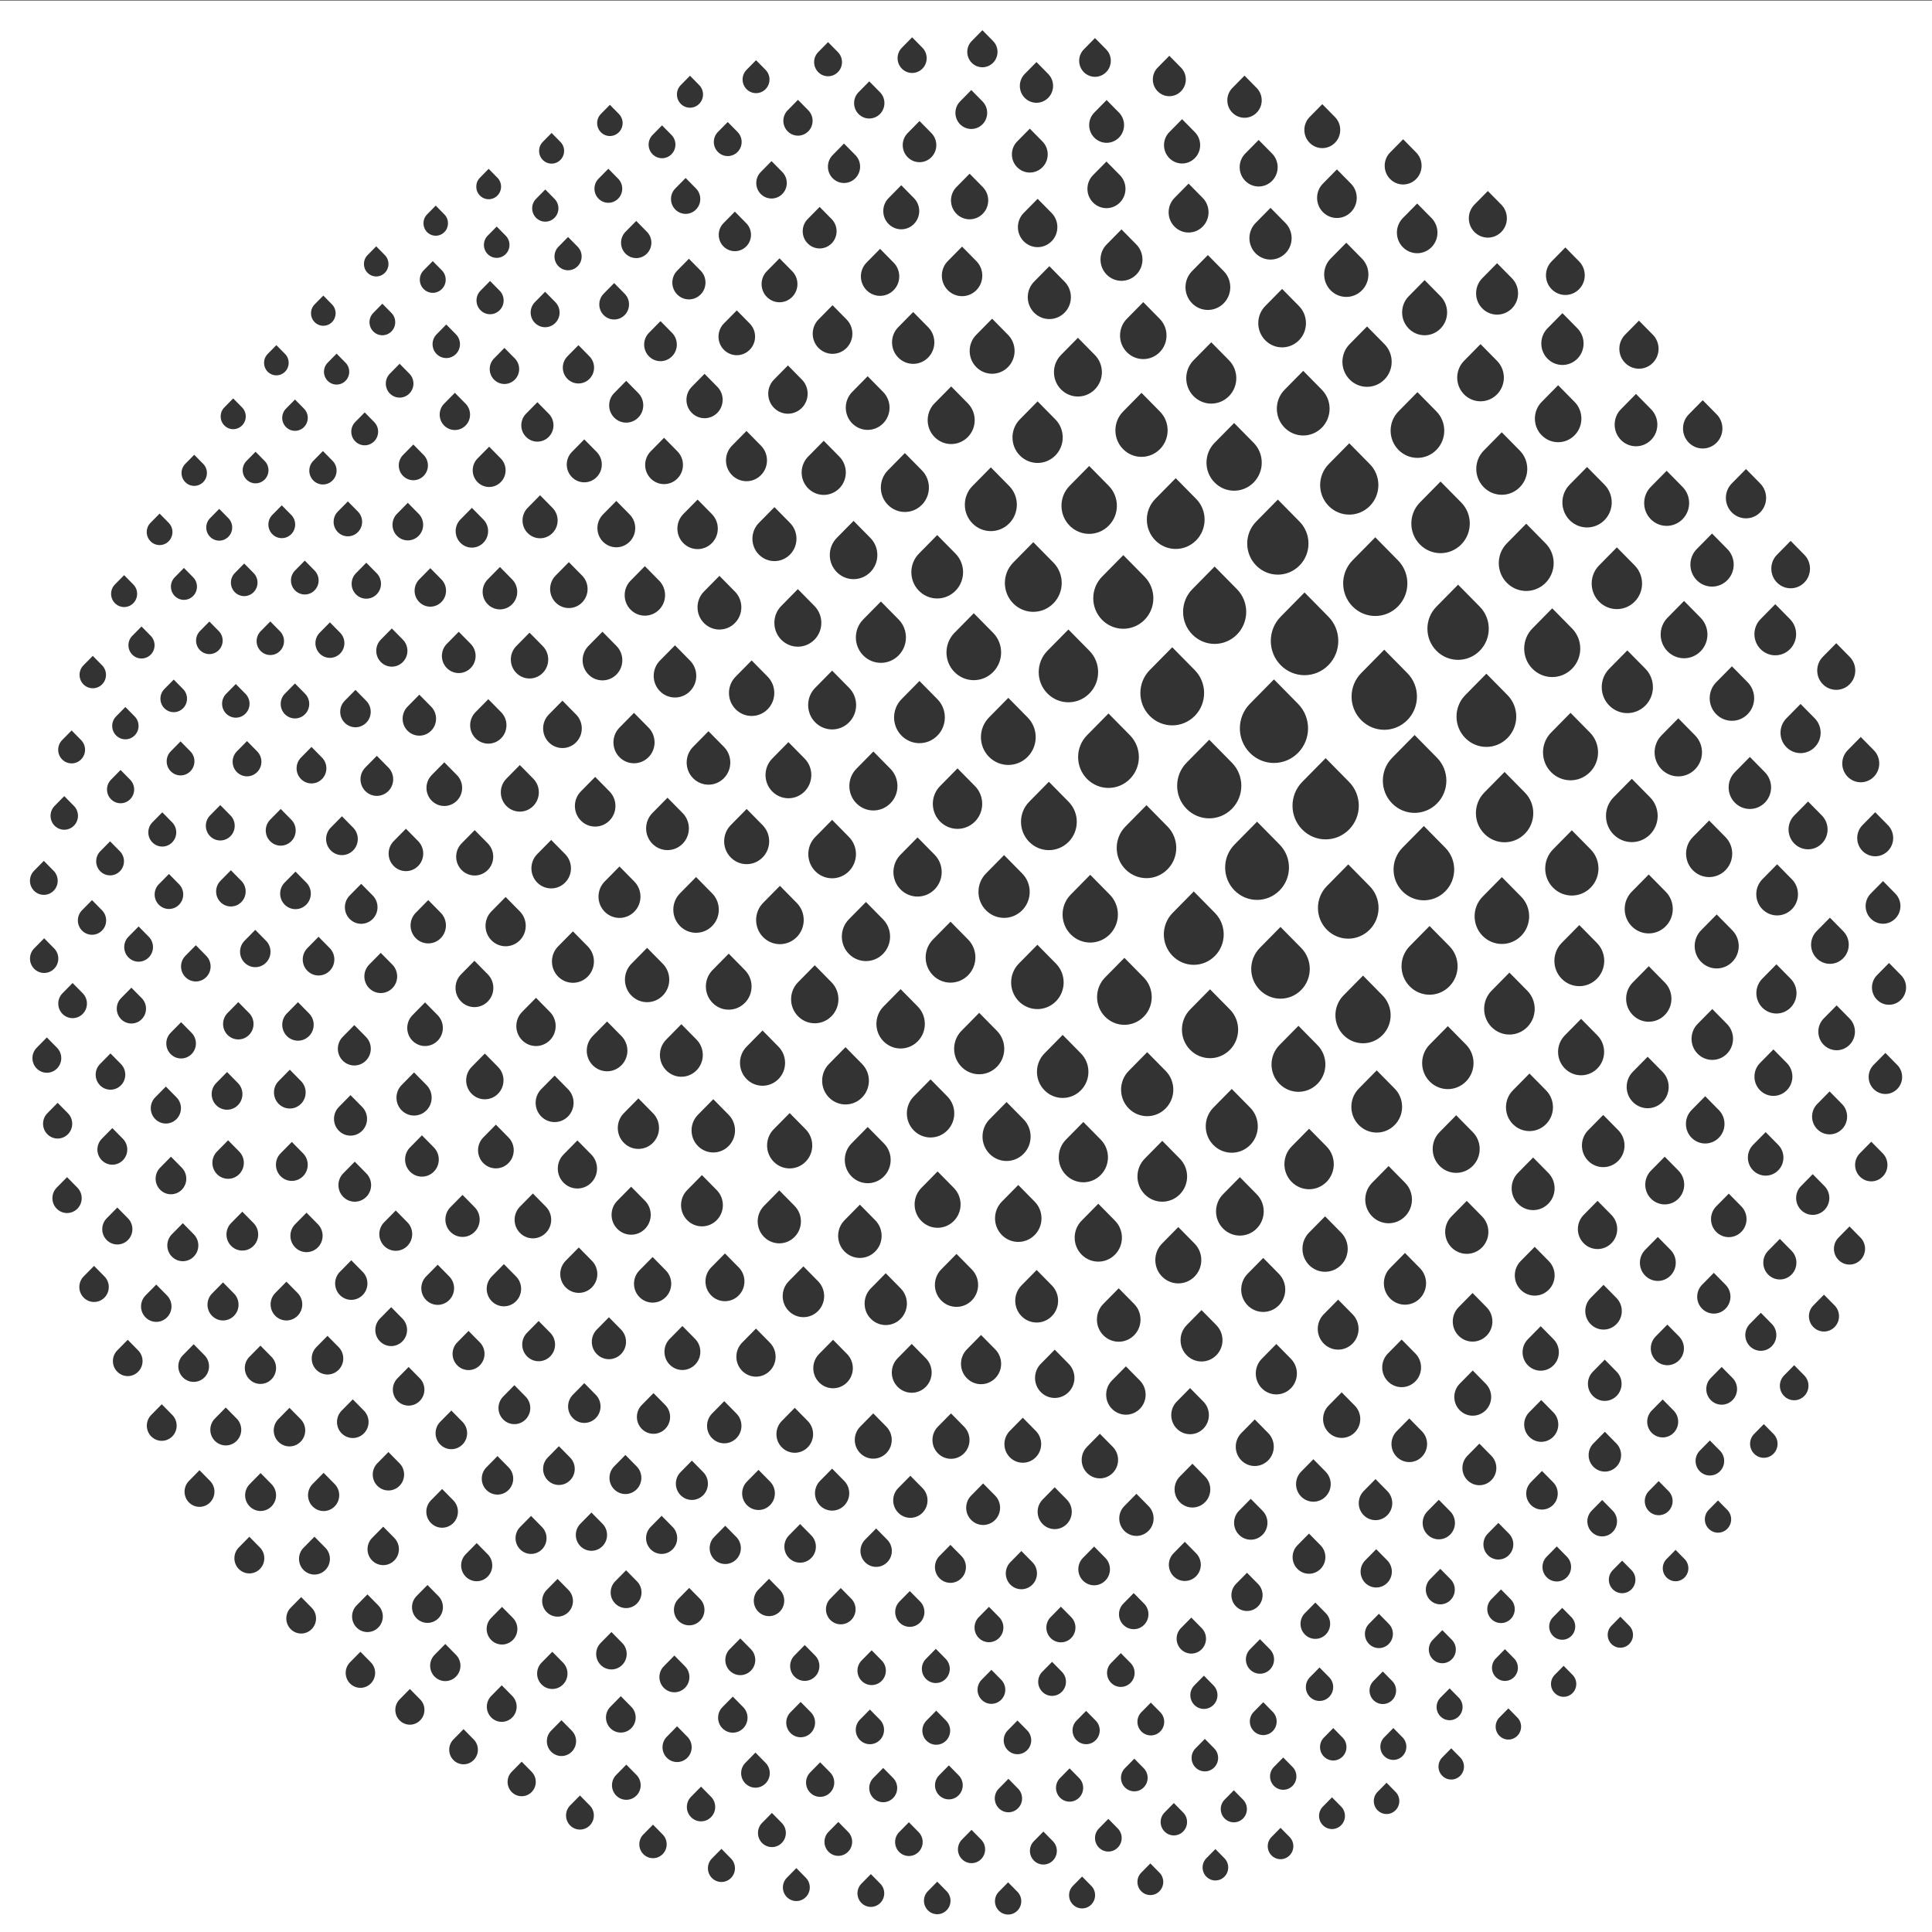 <svg xmlns="http://www.w3.org/2000/svg" width="457" height="457" viewBox="0 0 457 457"><rect x="0" y="0" width="457" height="457" fill="#333333" stroke="none"/><path fill="#fff" d="M-.095.122v460h458v-460h-458zm448.422 217.155c-.806.817-1.861 1.226-2.911 1.226-1.056 0-2.105-.409-2.911-1.226-1.606-1.629-1.606-4.276 0-5.908l2.911-2.954 2.911 2.954c1.607 1.631 1.607 4.279 0 5.908zm-1.754-15.994c-.833.844-1.924 1.267-3.009 1.267-1.091 0-2.176-.422-3.009-1.267-1.659-1.683-1.659-4.419 0-6.105l3.009-3.052 3.009 3.052c1.659 1.686 1.659 4.422 0 6.105zm-3.331-23.82c1.707 1.733 1.707 4.546 0 6.276-.855.868-1.978 1.303-3.093 1.303-1.121 0-2.237-.435-3.093-1.303-1.707-1.73-1.707-4.543 0-6.276l3.093-3.139 3.093 3.139zm-48.842 145.468c-1.006 0-2.005-.389-2.772-1.167-1.53-1.552-1.53-4.073 0-5.627l2.772-2.813 2.772 2.813c1.53 1.554 1.53 4.075 0 5.627-.767.778-1.772 1.167-2.772 1.167zm1.489 15.988c-.717.728-1.656 1.091-2.591 1.091-.939 0-1.874-.363-2.591-1.091-1.429-1.449-1.429-3.806 0-5.257l2.591-2.629 2.591 2.629c1.428 1.452 1.428 3.808 0 5.257zm1.148-55.397c-.901.914-2.083 1.372-3.258 1.372-1.182 0-2.356-.458-3.258-1.372-1.797-1.822-1.797-4.785 0-6.611l3.258-3.305 3.258 3.305c1.797 1.826 1.797 4.789 0 6.611zm-45.393 32.427c-.919.932-2.121 1.396-3.317 1.396-1.203 0-2.398-.465-3.317-1.396-1.829-1.855-1.829-4.872 0-6.73l3.317-3.365 3.317 3.365c1.829 1.858 1.829 4.874 0 6.73zm-.196 17.622c-.854.866-1.972 1.299-3.084 1.299-1.118 0-2.23-.433-3.084-1.299-1.702-1.726-1.702-4.53 0-6.259l3.084-3.13 3.084 3.13c1.702 1.729 1.702 4.533 0 6.259zm-106.44 11.134c-.852.862-1.966 1.294-3.074 1.294-1.114 0-2.223-.432-3.074-1.294-1.695-1.72-1.695-4.515 0-6.237l3.074-3.119 3.074 3.119c1.695 1.722 1.695 4.517 0 6.237zm-.798 30.12c-.723.732-1.669 1.099-2.61 1.099-.946 0-1.888-.366-2.61-1.099-1.439-1.46-1.439-3.834 0-5.297l2.61-2.647 2.61 2.647c1.439 1.463 1.439 3.837 0 5.297zm-224.811-154.709c-1.305-1.323-1.305-3.475 0-4.8l2.366-2.4 2.366 2.4c1.305 1.326 1.305 3.477 0 4.8-.655.664-1.513.996-2.366.996-.858 0-1.711-.332-2.366-.996zm.175 19.709c-.664.673-1.534 1.01-2.399 1.01-.87 0-1.735-.337-2.399-1.01-1.323-1.342-1.323-3.523 0-4.868l2.399-2.434 2.399 2.434c1.323 1.344 1.323 3.526 0 4.868zm4.14-38.458l2.325-2.359 2.325 2.359c1.283 1.303 1.283 3.418 0 4.719-.644.653-1.487.979-2.325.979-.843 0-1.682-.327-2.325-.979-1.283-1.301-1.283-3.416 0-4.719zm-.06 50.325l2.478-2.514 2.478 2.514c1.367 1.389 1.367 3.642 0 5.027-.686.695-1.584 1.043-2.478 1.043-.898 0-1.792-.348-2.478-1.043-1.366-1.386-1.366-3.638 0-5.027zm.419 17.684l2.499-2.535 2.499 2.535c1.378 1.4 1.378 3.673 0 5.07-.691.702-1.598 1.053-2.499 1.053-.906 0-1.807-.351-2.499-1.053-1.379-1.397-1.379-3.669 0-5.07zm1.156 18.815l2.523-2.56 2.523 2.56c1.392 1.414 1.392 3.709 0 5.12-.698.708-1.613 1.062-2.523 1.062-.915 0-1.825-.354-2.523-1.062-1.392-1.411-1.392-3.706 0-5.12zm5.85-46.087c-.887 0-1.77-.344-2.447-1.03-1.35-1.369-1.35-3.594 0-4.965l2.447-2.482 2.447 2.482c1.35 1.371 1.35 3.596 0 4.965-.677.686-1.565 1.03-2.447 1.03zm1.707-14.622c-.873 0-1.74-.338-2.406-1.013-1.328-1.346-1.328-3.535 0-4.883l2.406-2.441 2.406 2.441c1.328 1.349 1.328 3.537 0 4.883-.666.675-1.538 1.013-2.406 1.013zm-.923-53.532c-.61.619-1.411.929-2.206.929-.8 0-1.596-.31-2.206-.929-1.217-1.234-1.217-3.24 0-4.477l2.206-2.239 2.206 2.239c1.217 1.236 1.217 3.242 0 4.477zm8.098 41.063c-.867 0-1.729-.335-2.39-1.006-1.319-1.337-1.319-3.511 0-4.851l2.39-2.425 2.39 2.425c1.319 1.339 1.319 3.513 0 4.851-.661.67-1.528 1.006-2.39 1.006zm2.878 26.776l2.478 2.514c1.367 1.389 1.367 3.642 0 5.027-.686.695-1.584 1.043-2.478 1.043-.898 0-1.792-.348-2.478-1.043-1.367-1.386-1.367-3.639 0-5.027l2.478-2.514zm-.131-58.371c-.842 0-1.679-.326-2.322-.978-1.281-1.299-1.281-3.411 0-4.712l2.322-2.356 2.322 2.356c1.281 1.301 1.281 3.413 0 4.712-.643.652-1.485.978-2.322.978zm.61-15.897c-.616.625-1.422.937-2.225.937-.807 0-1.609-.312-2.225-.937-1.227-1.244-1.227-3.267 0-4.514l2.225-2.257 2.225 2.257c1.227 1.246 1.227 3.269 0 4.514zm-4.932 24.625l2.338 2.373c1.29 1.31 1.29 3.437 0 4.744-.647.657-1.495.985-2.338.985-.848 0-1.691-.328-2.338-.985-1.29-1.308-1.29-3.434 0-4.744l2.338-2.373zm-1.677 67.431l2.525-2.562 2.525 2.562c1.393 1.415 1.393 3.711 0 5.124-.699.708-1.614 1.062-2.525 1.062-.916 0-1.826-.354-2.525-1.062-1.393-1.413-1.393-3.709 0-5.124zm1.163 16.634l2.565-2.603 2.565 2.603c1.416 1.438 1.416 3.771 0 5.206-.71.721-1.64 1.08-2.565 1.08-.93 0-1.855-.359-2.565-1.08-1.415-1.435-1.415-3.768 0-5.206zm2.778 15.757l2.595-2.633 2.595 2.633c1.432 1.455 1.432 3.814 0 5.267-.718.729-1.659 1.093-2.595 1.093-.941 0-1.877-.364-2.595-1.093-1.432-1.452-1.432-3.812 0-5.267zm5.671-59.809c-.896 0-1.789-.347-2.473-1.041-1.364-1.384-1.364-3.632 0-5.019l2.473-2.509 2.473 2.509c1.364 1.386 1.364 3.635 0 5.019-.684.694-1.581 1.041-2.473 1.041zm112.646-153.426c1.508 1.533 1.508 4.019 0 5.549-.757.767-1.749 1.151-2.734 1.151-.991 0-1.978-.384-2.734-1.151-1.508-1.53-1.508-4.016 0-5.549l2.734-2.774 2.734 2.774zm.766-34.148l2.451-2.487 2.451 2.487c1.352 1.374 1.352 3.602 0 4.973-.678.688-1.567 1.032-2.451 1.032-.889 0-1.772-.344-2.451-1.032-1.352-1.371-1.352-3.6 0-4.973zm11.49 31.94l3.059-3.104 3.059 3.104c1.688 1.714 1.688 4.496 0 6.207-.847.859-1.956 1.288-3.059 1.288-1.109 0-2.212-.429-3.059-1.288-1.687-1.711-1.687-4.492 0-6.207zm-.097-23.723l2.7-2.74 2.7 2.74c1.49 1.513 1.49 3.969 0 5.479-.748.758-1.727 1.137-2.7 1.137-.979 0-1.953-.379-2.7-1.137-1.489-1.51-1.489-3.966 0-5.479zm215.548 89.505c-1.166 1.184-2.694 1.775-4.215 1.775-1.528 0-3.049-.591-4.215-1.775-2.326-2.358-2.326-6.191 0-8.554l4.215-4.277 4.215 4.277c2.326 2.363 2.326 6.196 0 8.554zm2.538 15.886c2.362 2.4 2.362 6.293 0 8.689-1.186 1.202-2.738 1.803-4.282 1.803-1.553 0-3.097-.601-4.282-1.803-2.362-2.396-2.362-6.289 0-8.689l4.282-4.344 4.282 4.344zm-13.11 24.443c-1.274 1.292-2.944 1.939-4.604 1.939-1.67 0-3.33-.646-4.604-1.939-2.54-2.576-2.54-6.763 0-9.344l4.604-4.672 4.604 4.672c2.54 2.581 2.54 6.768 0 9.344zm.159 27.325c-1.233 1.25-2.849 1.875-4.455 1.875-1.615 0-3.222-.625-4.455-1.875-2.457-2.492-2.457-6.543 0-9.04l4.455-4.52 4.455 4.52c2.457 2.497 2.457 6.548 0 9.04zm-4.404-51.783c-1.299 1.317-3 1.976-4.691 1.976-1.701 0-3.393-.659-4.691-1.976-2.588-2.625-2.588-6.89 0-9.52l4.691-4.76 4.691 4.76c2.588 2.63 2.588 6.895 0 9.52zm-11.157 39.035c-1.329 1.347-3.069 2.021-4.8 2.021-1.74 0-3.471-.674-4.8-2.021-2.647-2.685-2.647-7.049 0-9.739l4.8-4.87 4.8 4.87c2.648 2.69 2.648 7.054 0 9.739zm-.878 24.155c-1.263 1.281-2.918 1.921-4.563 1.921-1.654 0-3.301-.641-4.563-1.921-2.518-2.553-2.518-6.703 0-9.261l4.563-4.63 4.563 4.63c2.518 2.558 2.518 6.707 0 9.261zm5.787-83.511c-1.271 1.289-2.936 1.934-4.592 1.934-1.665 0-3.321-.645-4.592-1.934-2.533-2.569-2.533-6.745 0-9.318l4.592-4.659 4.592 4.659c2.534 2.574 2.534 6.75 0 9.318zm-9.018 26.571c2.758 2.801 2.758 7.346 0 10.143-1.384 1.403-3.195 2.104-4.998 2.104-1.812 0-3.614-.702-4.998-2.104-2.758-2.796-2.758-7.341 0-10.143l4.998-5.071 4.998 5.071zm-59.787 182.346c-1.153 0-2.3-.446-3.18-1.339-1.754-1.779-1.754-4.671 0-6.452l3.18-3.227 3.18 3.227c1.754 1.781 1.754 4.673 0 6.452-.88.893-2.034 1.339-3.18 1.339zm1.847 16.258c-.772.784-1.785 1.176-2.792 1.176-1.013 0-2.02-.392-2.792-1.176-1.54-1.562-1.54-4.101 0-5.665l2.792-2.833 2.792 2.833c1.54 1.564 1.54 4.103 0 5.665zm-3.53-54.256c-2.034-2.062-2.034-5.414 0-7.479l3.686-3.74 3.686 3.74c2.034 2.065 2.034 5.417 0 7.479-1.02 1.034-2.356 1.552-3.686 1.552-1.337 0-2.666-.518-3.686-1.552zm-113.014 15.482c-.909.922-2.099 1.383-3.283 1.383-1.19 0-2.375-.461-3.283-1.383-1.811-1.837-1.811-4.822 0-6.662l3.283-3.332 3.283 3.332c1.811 1.84 1.811 4.825 0 6.662zm.053 31.766c-.758.769-1.751 1.153-2.739 1.153-.993 0-1.98-.385-2.739-1.153-1.511-1.532-1.511-4.022 0-5.558l2.739-2.779 2.739 2.779c1.51 1.535 1.51 4.026 0 5.558zm-88.545-60.154c-.998 0-1.99-.387-2.752-1.159-1.518-1.539-1.518-4.042 0-5.584l2.752-2.792 2.752 2.792c1.518 1.542 1.518 4.045 0 5.584-.762.772-1.76 1.159-2.752 1.159zm1.576 21.419c-.735.745-1.699 1.118-2.657 1.118-.963 0-1.921-.373-2.657-1.118-1.465-1.486-1.465-3.902 0-5.392l2.657-2.695 2.657 2.695c1.465 1.489 1.465 3.905 0 5.392zm-39.168-134.666c-1.328-1.347-1.328-3.536 0-4.885l2.408-2.443 2.408 2.443c1.328 1.349 1.328 3.539 0 4.885-.667.676-1.54 1.014-2.408 1.014-.873 0-1.741-.338-2.408-1.014zm1.066 30.756c-.684.694-1.581 1.041-2.472 1.041-.896 0-1.788-.347-2.472-1.041-1.364-1.383-1.364-3.631 0-5.017l2.472-2.508 2.472 2.508c1.364 1.386 1.364 3.634 0 5.017zm-2.568-15.591c-.669.678-1.544 1.017-2.416 1.017-.876 0-1.747-.339-2.416-1.017-1.332-1.351-1.332-3.548 0-4.901l2.416-2.451 2.416 2.451c1.332 1.353 1.332 3.55 0 4.901zm-3.387 58.404l2.574-2.611 2.574 2.611c1.42 1.442 1.42 3.783 0 5.223-.712.723-1.646 1.084-2.574 1.084-.933 0-1.861-.361-2.574-1.084-1.42-1.44-1.42-3.781 0-5.223zm.194 16.203l2.63-2.669 2.63 2.669c1.451 1.474 1.451 3.865 0 5.337-.728.738-1.681 1.107-2.63 1.107-.954 0-1.902-.369-2.63-1.107-1.452-1.472-1.452-3.863 0-5.337zm5.041-26.525c-.924 0-1.843-.357-2.548-1.072-1.406-1.426-1.406-3.743 0-5.171l2.548-2.585 2.548 2.585c1.406 1.428 1.406 3.745 0 5.171-.705.714-1.629 1.072-2.548 1.072zm1.469-18.164c-1.405-1.425-1.405-3.741 0-5.168l2.547-2.584 2.547 2.584c1.405 1.427 1.405 3.743 0 5.168-.705.715-1.628 1.072-2.547 1.072-.924 0-1.842-.357-2.547-1.072zm6.062-28.725c-1.382-1.401-1.382-3.68 0-5.083l2.505-2.542 2.505 2.542c1.382 1.404 1.382 3.682 0 5.083-.694.703-1.602 1.055-2.505 1.055-.907 0-1.811-.352-2.505-1.055zm16.984-5.893l2.651 2.69c1.463 1.486 1.463 3.897 0 5.38-.734.745-1.695 1.117-2.651 1.117-.961 0-1.917-.372-2.651-1.117-1.463-1.483-1.463-3.895 0-5.38l2.651-2.69zm.646-27.308l2.551-2.589 2.551 2.589c1.408 1.43 1.408 3.75 0 5.177-.706.716-1.631 1.075-2.551 1.075-.925 0-1.845-.358-2.551-1.075-1.407-1.427-1.407-3.747 0-5.177zm-5.357 18.489c-.69.7-1.594 1.049-2.493 1.049-.904 0-1.803-.35-2.493-1.049-1.375-1.395-1.375-3.661 0-5.058l2.493-2.529 2.493 2.529c1.374 1.397 1.374 3.663 0 5.058zm-3.713 29.708c-.71.72-1.64 1.08-2.565 1.08-.93 0-1.855-.36-2.565-1.08-1.415-1.435-1.415-3.767 0-5.205l2.565-2.602 2.565 2.602c1.415 1.438 1.415 3.77 0 5.205zm-.301-45.04c-.661.67-1.526 1.005-2.387 1.005-.865 0-1.726-.335-2.387-1.005-1.316-1.335-1.316-3.505 0-4.843l2.387-2.421 2.387 2.421c1.317 1.338 1.317 3.508 0 4.843zm-6.256 86.784l2.65-2.689 2.65 2.689c1.462 1.485 1.462 3.896 0 5.378-.733.744-1.694 1.116-2.65 1.116-.961 0-1.917-.372-2.65-1.116-1.462-1.482-1.462-3.892 0-5.378zm.466 17.096l2.661-2.699 2.661 2.699c1.467 1.491 1.467 3.911 0 5.399-.737.746-1.701 1.12-2.661 1.12-.965 0-1.924-.374-2.661-1.12-1.468-1.488-1.468-3.908 0-5.399zm4.112-26.649c-.954 0-1.902-.369-2.629-1.107-1.451-1.471-1.451-3.862 0-5.336l2.629-2.668 2.629 2.668c1.451 1.474 1.451 3.865 0 5.336-.727.738-1.681 1.107-2.629 1.107zm2.225-16.534c-1.458-1.479-1.458-3.883 0-5.364l2.644-2.683 2.644 2.683c1.458 1.481 1.458 3.885 0 5.364-.732.742-1.69 1.113-2.644 1.113-.959 0-1.912-.371-2.644-1.113zm7.442 32.219l2.765-2.805 2.765 2.805c1.525 1.55 1.525 4.064 0 5.611-.766.776-1.768 1.164-2.765 1.164-1.002 0-2-.388-2.765-1.164-1.525-1.547-1.525-4.061 0-5.611zm6.421-10.984c-.763.773-1.762 1.16-2.756 1.16-.999 0-1.993-.387-2.756-1.16-1.521-1.542-1.521-4.048 0-5.593l2.756-2.796 2.756 2.796c1.521 1.545 1.521 4.051 0 5.593zm-3.859-33.499c-1.505-1.527-1.505-4.008 0-5.538l2.729-2.769 2.729 2.769c1.505 1.529 1.505 4.011 0 5.538-.755.766-1.745 1.149-2.729 1.149-.989 0-1.974-.383-2.729-1.149zm6.429-29.108c-.992 0-1.978-.384-2.735-1.152-1.509-1.53-1.509-4.018 0-5.55l2.735-2.775 2.735 2.775c1.509 1.533 1.509 4.02 0 5.55-.757.768-1.749 1.152-2.735 1.152zm3.986 10.705l2.895-2.937 2.895 2.937c1.597 1.622 1.597 4.254 0 5.874-.801.812-1.851 1.219-2.895 1.219-1.049 0-2.093-.406-2.895-1.219-1.597-1.62-1.597-4.252 0-5.874zm49.383-49.537l3.321 3.37c1.832 1.861 1.832 4.882 0 6.74-.919.933-2.124 1.398-3.321 1.398-1.204 0-2.402-.466-3.321-1.398-1.832-1.858-1.832-4.878 0-6.74l3.321-3.37zm.113-27.727l3.165-3.211 3.165 3.211c1.746 1.774 1.746 4.652 0 6.422-.876.889-2.024 1.333-3.165 1.333-1.147 0-2.289-.444-3.165-1.333-1.746-1.771-1.746-4.648 0-6.422zm179.346 48.621c-3.017-3.059-3.017-8.031 0-11.095l5.468-5.547 5.468 5.547c3.017 3.064 3.017 8.036 0 11.095-1.514 1.535-3.496 2.302-5.468 2.302-1.983 0-3.955-.768-5.468-2.302zm2.021 49.576c-1.403 1.423-3.242 2.135-5.07 2.135-1.839 0-3.667-.711-5.07-2.135-2.798-2.837-2.798-7.448 0-10.29l5.07-5.145 5.07 5.145c2.798 2.842 2.798 7.453 0 10.29zm-4.871-23.687c-1.535 1.557-3.545 2.335-5.545 2.335-2.011 0-4.01-.778-5.545-2.335-3.059-3.102-3.059-8.145 0-11.252l5.545-5.626 5.545 5.626c3.059 3.107 3.059 8.15 0 11.252zm-4.89-38.88c-1.563 1.585-3.611 2.377-5.647 2.377-2.048 0-4.084-.792-5.647-2.377-3.115-3.16-3.115-8.294 0-11.459l5.647-5.729 5.647 5.729c3.115 3.164 3.115 8.299 0 11.459zm-12.882 3.373l5.705 5.789c3.147 3.197 3.147 8.385 0 11.577-1.579 1.602-3.647 2.402-5.705 2.402-2.068 0-4.126-.801-5.705-2.402-3.147-3.191-3.147-8.379 0-11.577l5.705-5.789zm-34.356 101.478c-2.411-2.445-2.411-6.419 0-8.869l4.37-4.434 4.37 4.434c2.411 2.45 2.411 6.424 0 8.869-1.209 1.227-2.794 1.84-4.37 1.84-1.585 0-3.161-.613-4.37-1.84zm1.282 46.253c2.013 2.044 2.013 5.361 0 7.401-1.01 1.024-2.332 1.536-3.647 1.536-1.322 0-2.638-.512-3.647-1.536-2.013-2.04-2.013-5.357 0-7.401l3.647-3.701 3.647 3.701zm-115.204-71.379c-1.345 0-2.683-.521-3.709-1.562-2.046-2.075-2.046-5.449 0-7.528l3.709-3.764 3.709 3.764c2.046 2.079 2.046 5.453 0 7.528-1.026 1.041-2.371 1.562-3.709 1.562zm1.392 33.256c-.955.969-2.205 1.452-3.449 1.452-1.25 0-2.495-.483-3.449-1.452-1.903-1.93-1.903-5.066 0-7l3.449-3.499 3.449 3.499c1.903 1.934 1.903 5.07 0 7zm-7.924-53.188c-1.273 0-2.539-.493-3.511-1.479-1.937-1.964-1.937-5.157 0-7.125l3.511-3.562 3.511 3.562c1.937 1.968 1.937 5.161 0 7.125-.972.986-2.245 1.479-3.511 1.479zm14.934-17.547c-.99 1.004-2.287 1.506-3.577 1.506-1.297 0-2.586-.502-3.577-1.506-1.973-2.001-1.973-5.253 0-7.258l3.577-3.629 3.577 3.629c1.973 2.005 1.973 5.257 0 7.258zm3.18 7.877l3.806 3.862c2.1 2.133 2.1 5.594 0 7.723-1.054 1.068-2.434 1.603-3.806 1.603-1.38 0-2.752-.534-3.806-1.603-2.1-2.129-2.1-5.59 0-7.723l3.806-3.862zm-7.064 38.45l3.587-3.64 3.587 3.64c1.979 2.011 1.979 5.272 0 7.279-.993 1.007-2.294 1.511-3.587 1.511-1.301 0-2.594-.504-3.587-1.511-1.979-2.007-1.979-5.268 0-7.279zm7.501 17.791l3.637-3.69 3.637 3.69c2.006 2.038 2.006 5.345 0 7.38-1.007 1.021-2.325 1.531-3.637 1.531-1.319 0-2.63-.511-3.637-1.531-2.006-2.035-2.006-5.342 0-7.38zm7.288-24.868c-1.386 0-2.765-.537-3.823-1.61-2.109-2.139-2.109-5.616 0-7.759l3.823-3.879 3.823 3.879c2.109 2.143 2.109 5.62 0 7.759-1.058 1.073-2.444 1.61-3.823 1.61zm49.364-64.826c-1.175 1.192-2.714 1.788-4.246 1.788-1.54 0-3.07-.596-4.246-1.788-2.342-2.375-2.342-6.236 0-8.616l4.246-4.308 4.246 4.308c2.343 2.38 2.343 6.241 0 8.616zm4.757 7.749l4.13 4.19c2.278 2.315 2.278 6.07 0 8.381-1.143 1.16-2.641 1.739-4.13 1.739-1.497 0-2.987-.58-4.13-1.739-2.279-2.311-2.279-6.066 0-8.381l4.13-4.19zm-15.875 8.261c-1.114 1.13-2.573 1.695-4.024 1.695-1.459 0-2.911-.565-4.024-1.695-2.221-2.251-2.221-5.911 0-8.167l4.024-4.083 4.024 4.083c2.22 2.256 2.22 5.915 0 8.167zm-9.769-19.162c-1.111 1.127-2.566 1.69-4.014 1.69-1.456 0-2.903-.563-4.014-1.69-2.214-2.246-2.214-5.896 0-8.146l4.014-4.073 4.014 4.073c2.214 2.25 2.214 5.9 0 8.146zm-10.523 16.357c-1.06 1.075-2.449 1.613-3.831 1.613-1.389 0-2.771-.538-3.831-1.613-2.114-2.144-2.114-5.627 0-7.774l3.831-3.888 3.831 3.888c2.113 2.146 2.113 5.63 0 7.774zm-1.86 34.449c-1.102 1.118-2.546 1.677-3.982 1.677-1.444 0-2.88-.559-3.982-1.677-2.197-2.228-2.197-5.849 0-8.08l3.982-4.04 3.982 4.04c2.197 2.232 2.197 5.853 0 8.08zm-8.083-18.836c-1.043 1.058-2.409 1.586-3.767 1.586-1.366 0-2.724-.529-3.767-1.586-2.078-2.107-2.078-5.533 0-7.644l3.767-3.822 3.767 3.822c2.078 2.111 2.078 5.536 0 7.644zm-3.784 44.762l3.772-3.827 3.772 3.827c2.081 2.114 2.081 5.544 0 7.654-1.044 1.059-2.412 1.589-3.772 1.589-1.368 0-2.728-.53-3.772-1.589-2.08-2.11-2.08-5.539 0-7.654zm6.41 19.538l3.779-3.833 3.779 3.833c2.084 2.118 2.084 5.555 0 7.668-1.046 1.061-2.416 1.591-3.779 1.591-1.37 0-2.733-.53-3.779-1.591-2.084-2.114-2.084-5.55 0-7.668zm5.757-26.741c-2.185-2.215-2.185-5.815 0-8.035l3.959-4.018 3.959 4.018c2.185 2.219 2.185 5.82 0 8.035-1.096 1.112-2.532 1.668-3.959 1.668-1.435 0-2.863-.555-3.959-1.668zm8.067-32.627c-1.446 0-2.884-.56-3.987-1.679-2.2-2.23-2.2-5.856 0-8.091l3.987-4.046 3.987 4.046c2.2 2.235 2.2 5.861 0 8.091-1.103 1.119-2.549 1.679-3.987 1.679zm3.966 9.696l4.035-4.094 4.035 4.094c2.227 2.262 2.227 5.931 0 8.189-1.117 1.133-2.58 1.699-4.035 1.699-1.463 0-2.918-.566-4.035-1.699-2.226-2.258-2.226-5.927 0-8.189zm8.185 20.636l4.051-4.111 4.051 4.111c2.235 2.271 2.235 5.955 0 8.222-1.121 1.137-2.59 1.706-4.051 1.706-1.469 0-2.93-.569-4.051-1.706-2.236-2.266-2.236-5.951 0-8.222zm8.056-26.01c-1.464 0-2.92-.567-4.039-1.701-2.228-2.259-2.228-5.932 0-8.195l4.039-4.098 4.039 4.098c2.228 2.263 2.228 5.936 0 8.195-1.119 1.134-2.582 1.701-4.039 1.701zm3.637 10.164l4.162-4.222 4.161 4.222c2.296 2.332 2.296 6.117 0 8.445-1.151 1.168-2.66 1.752-4.161 1.752-1.509 0-3.01-.584-4.162-1.752-2.295-2.328-2.295-6.113 0-8.445zm6.751 21.595l4.193-4.255 4.193 4.255c2.313 2.35 2.313 6.163 0 8.509-1.161 1.178-2.681 1.766-4.193 1.766-1.521 0-3.032-.588-4.193-1.766-2.314-2.345-2.314-6.159 0-8.509zm10.079-26.716c-1.554 0-3.1-.602-4.286-1.805-2.364-2.398-2.364-6.295 0-8.697l4.286-4.349 4.286 4.349c2.364 2.402 2.364 6.299 0 8.697-1.187 1.203-2.74 1.805-4.286 1.805zm5.934-17.991c-2.574-2.611-2.574-6.854 0-9.47l4.667-4.735 4.667 4.735c2.574 2.616 2.574 6.859 0 9.47-1.292 1.31-2.984 1.965-4.667 1.965-1.692 0-3.375-.655-4.667-1.965zm9.821 12.493l4.626-4.694 4.626 4.694c2.553 2.593 2.553 6.799 0 9.388-1.28 1.298-2.958 1.948-4.626 1.948-1.678 0-3.346-.649-4.626-1.948-2.553-2.589-2.553-6.795 0-9.388zm14.026-27.382c-1.407 1.427-3.25 2.14-5.083 2.14-1.843 0-3.676-.713-5.083-2.14-2.804-2.844-2.804-7.466 0-10.314l5.083-5.157 5.083 5.157c2.804 2.848 2.804 7.471 0 10.314zm3.904 6.22l4.981 5.055c2.749 2.792 2.749 7.322 0 10.109-1.379 1.398-3.185 2.098-4.981 2.098-1.807 0-3.603-.699-4.981-2.098-2.749-2.787-2.749-7.317 0-10.109l4.981-5.055zm-9.796 40.751l4.573-4.64 4.573 4.64c2.522 2.563 2.522 6.722 0 9.28-1.266 1.283-2.924 1.926-4.573 1.926-1.658 0-3.308-.643-4.573-1.926-2.522-2.558-2.522-6.717 0-9.28zm15.974-5.097c-2.764-2.802-2.764-7.356 0-10.163l5.008-5.082 5.008 5.082c2.764 2.807 2.764 7.361 0 10.163-1.386 1.406-3.202 2.109-5.008 2.109-1.816 0-3.622-.703-5.008-2.109zm8.666-32.538c-1.946 0-3.883-.753-5.369-2.26-2.962-3.004-2.962-7.886 0-10.895l5.369-5.447 5.369 5.447c2.962 3.009 2.962 7.891 0 10.895-1.486 1.507-3.432 2.26-5.369 2.26zm5.973 6.207l5.339-5.417 5.339 5.417c2.946 2.993 2.946 7.848 0 10.835-1.478 1.499-3.413 2.248-5.339 2.248-1.936 0-3.861-.749-5.339-2.248-2.947-2.987-2.947-7.842 0-10.835zm.588-49.696c-1.462 1.482-3.377 2.224-5.281 2.224-1.915 0-3.819-.741-5.281-2.224-2.913-2.954-2.913-7.756 0-10.716l5.281-5.358 5.281 5.358c2.913 2.96 2.913 7.762 0 10.716zm-9.98 8.428c2.941 2.988 2.941 7.837 0 10.82-1.476 1.497-3.409 2.245-5.332 2.245-1.934 0-3.856-.748-5.332-2.245-2.941-2.983-2.941-7.832 0-10.82l5.332-5.41 5.332 5.41zm-11.88-11.903c-1.392 1.411-3.215 2.117-5.027 2.117-1.823 0-3.636-.706-5.027-2.117-2.773-2.812-2.773-7.384 0-10.202l5.027-5.101 5.027 5.101c2.774 2.818 2.774 7.39 0 10.202zm-13.043 17.415c-1.376 1.395-3.178 2.092-4.97 2.092-1.802 0-3.594-.697-4.97-2.092-2.741-2.78-2.741-7.299 0-10.083l4.97-5.042 4.97 5.042c2.742 2.784 2.742 7.303 0 10.083zm-8.52-21.305c-1.316 1.335-3.04 2.002-4.755 2.002-1.724 0-3.438-.667-4.755-2.002-2.624-2.66-2.624-6.984 0-9.649l4.755-4.825 4.755 4.825c2.624 2.664 2.624 6.989 0 9.649zm-10.664 22.349l4.581 4.648c2.527 2.567 2.527 6.733 0 9.296-1.268 1.286-2.929 1.929-4.581 1.929-1.661 0-3.313-.643-4.581-1.929-2.527-2.563-2.527-6.729 0-9.296l4.581-4.648zm-3.596-6.106c-1.266 1.283-2.922 1.924-4.57 1.924-1.657 0-3.305-.642-4.57-1.924-2.521-2.557-2.521-6.712 0-9.273l4.57-4.637 4.57 4.637c2.521 2.561 2.521 6.717 0 9.273zm-8.895-19.224c-1.198 1.215-2.768 1.822-4.328 1.822-1.569 0-3.13-.607-4.328-1.822-2.388-2.421-2.388-6.357 0-8.783l4.328-4.392 4.328 4.392c2.387 2.426 2.387 6.362 0 8.783zm-7.957-20.33c-1.113 1.129-2.571 1.693-4.021 1.693-1.458 0-2.908-.564-4.021-1.693-2.218-2.25-2.218-5.906 0-8.159l4.021-4.08 4.021 4.08c2.219 2.253 2.219 5.91 0 8.159zm-9.692 22.869l4.188 4.249c2.311 2.347 2.311 6.155 0 8.498-1.159 1.176-2.677 1.763-4.188 1.763-1.519 0-3.029-.587-4.188-1.763-2.311-2.343-2.311-6.151 0-8.498l4.188-4.249zm-2.487-6.962c-1.101 1.117-2.543 1.675-3.978 1.675-1.442 0-2.876-.558-3.978-1.675-2.194-2.225-2.194-5.842 0-8.072l3.978-4.036 3.978 4.036c2.194 2.23 2.194 5.847 0 8.072zm-7.339-19.81c-1.022 1.037-2.362 1.556-3.695 1.556-1.34 0-2.672-.519-3.695-1.556-2.039-2.067-2.039-5.427 0-7.498l3.695-3.749 3.695 3.749c2.038 2.071 2.038 5.43 0 7.498zm-5.89 27.833c2.167 2.202 2.167 5.775 0 7.973-1.088 1.103-2.512 1.655-3.929 1.655-1.425 0-2.841-.552-3.929-1.655-2.167-2.198-2.167-5.771 0-7.973l3.929-3.987 3.929 3.987zm-5.781-12.167c-1.02 1.034-2.356 1.551-3.685 1.551-1.336 0-2.665-.517-3.685-1.551-2.033-2.062-2.033-5.413 0-7.479l3.685-3.739 3.685 3.739c2.034 2.066 2.034 5.417 0 7.479zm-5.288 28.891c2.092 2.125 2.092 5.573 0 7.694-1.049 1.064-2.424 1.596-3.792 1.596-1.375 0-2.742-.532-3.792-1.596-2.092-2.122-2.092-5.569 0-7.694l3.792-3.847 3.792 3.847zm-7.743-12.695c-1.015 1.029-2.344 1.543-3.666 1.543-1.329 0-2.651-.514-3.666-1.543-2.022-2.051-2.022-5.384 0-7.438l3.666-3.719 3.666 3.719c2.022 2.053 2.022 5.387 0 7.438zm-6.255 25.593l3.65 3.703c2.013 2.045 2.013 5.364 0 7.406-1.01 1.024-2.334 1.537-3.65 1.537-1.323 0-2.64-.512-3.65-1.537-2.013-2.042-2.013-5.361 0-7.406l3.65-3.703zm-4.362-9.473c-.986 1-2.277 1.5-3.562 1.5-1.292 0-2.576-.5-3.562-1.5-1.965-1.993-1.965-5.232 0-7.229l3.562-3.614 3.562 3.614c1.964 1.997 1.964 5.236 0 7.229zm-9.814 15.607c-.953.966-2.2 1.449-3.441 1.449-1.248 0-2.489-.483-3.441-1.449-1.898-1.925-1.898-5.055 0-6.983l3.441-3.492 3.441 3.492c1.898 1.928 1.898 5.057 0 6.983zm-12.627 4.671l3.393 3.442c1.871 1.901 1.871 4.986 0 6.884-.939.952-2.169 1.429-3.393 1.429-1.23 0-2.454-.477-3.393-1.429-1.871-1.898-1.871-4.983 0-6.884l3.393-3.442zm-8.771 40.099l3.512-3.563 3.512 3.563c1.938 1.968 1.938 5.162 0 7.126-.972.986-2.245 1.479-3.512 1.479-1.273 0-2.54-.493-3.512-1.479-1.937-1.964-1.937-5.158 0-7.126zm-1.934 22.181c-.911.924-2.105 1.386-3.292 1.386-1.194 0-2.381-.462-3.292-1.386-1.816-1.843-1.816-4.837 0-6.682l3.292-3.341 3.292 3.341c1.816 1.845 1.816 4.84 0 6.682zm6.2-70.463c-.895.908-2.067 1.362-3.234 1.362-1.172 0-2.339-.454-3.234-1.362-1.784-1.81-1.784-4.75 0-6.562l3.234-3.282 3.234 3.282c1.784 1.811 1.784 4.752 0 6.562zm-5.9 23.098l3.309 3.357c1.826 1.854 1.826 4.864 0 6.715-.916.929-2.116 1.393-3.309 1.393-1.2 0-2.393-.464-3.309-1.393-1.826-1.852-1.826-4.861 0-6.715l3.309-3.357zm-4.236-8.038c-.88.893-2.033 1.339-3.18 1.339-1.153 0-2.299-.446-3.18-1.339-1.754-1.779-1.754-4.67 0-6.452l3.18-3.227 3.18 3.227c1.754 1.782 1.754 4.673 0 6.452zm-6.54 21.528l3.365 3.414c1.856 1.886 1.856 4.946 0 6.828-.932.944-2.151 1.417-3.365 1.417-1.22 0-2.433-.472-3.365-1.417-1.856-1.882-1.856-4.942 0-6.828l3.365-3.414zm-8.042 40.204l3.123-3.169 3.123 3.169c1.723 1.751 1.723 4.591 0 6.338-.864.877-1.997 1.315-3.123 1.315-1.132 0-2.259-.438-3.123-1.315-1.723-1.748-1.723-4.588 0-6.338zm-2.501-15.483c-1.746-1.77-1.746-4.647 0-6.42l3.164-3.21 3.164 3.21c1.746 1.773 1.746 4.65 0 6.42-.875.888-2.022 1.332-3.164 1.332-1.147 0-2.288-.444-3.164-1.332zm6.325-31.103c-.858.87-1.982 1.305-3.1 1.305-1.124 0-2.242-.435-3.1-1.305-1.71-1.734-1.71-4.553 0-6.29l3.1-3.145 3.1 3.145c1.71 1.737 1.71 4.555 0 6.29zm-7.305-16.394c-.826.837-1.907 1.256-2.983 1.256-1.082 0-2.157-.418-2.983-1.256-1.646-1.669-1.646-4.381 0-6.053l2.983-3.026 2.983 3.026c1.645 1.671 1.645 4.384 0 6.053zm-6.091-16.558c-.775.786-1.789 1.178-2.798 1.178-1.015 0-2.023-.393-2.798-1.178-1.543-1.565-1.543-4.11 0-5.678l2.798-2.839 2.798 2.839c1.544 1.568 1.544 4.112 0 5.678zm-4.045 80.836l2.944 2.987c1.624 1.649 1.624 4.327 0 5.974-.815.827-1.882 1.24-2.944 1.24-1.067 0-2.129-.413-2.944-1.24-1.624-1.646-1.624-4.324 0-5.974l2.944-2.987zm-.959 23.463c-1.556-1.578-1.556-4.143 0-5.723l2.82-2.861 2.82 2.861c1.556 1.58 1.556 4.145 0 5.723-.78.792-1.803 1.188-2.82 1.188-1.022 0-2.039-.396-2.82-1.188zm6.538-30.96c-.824.836-1.904 1.254-2.979 1.254-1.08 0-2.154-.418-2.979-1.254-1.643-1.666-1.643-4.375 0-6.044l2.979-3.022 2.979 3.022c1.643 1.669 1.643 4.378 0 6.044zm.734-24.266c-.819.831-1.891 1.246-2.958 1.246-1.072 0-2.139-.415-2.958-1.246-1.632-1.655-1.632-4.345 0-6.002l2.958-3.001 2.958 3.001c1.632 1.657 1.632 4.347 0 6.002zm2.282 63.644l2.869-2.911 2.869 2.911c1.583 1.608 1.583 4.217 0 5.822-.794.805-1.834 1.208-2.869 1.208-1.04 0-2.075-.403-2.869-1.208-1.583-1.605-1.583-4.213 0-5.822zm4.293 29.265l2.673 2.713c1.475 1.498 1.475 3.929 0 5.425-.74.75-1.709 1.126-2.673 1.126-.969 0-1.933-.376-2.673-1.126-1.475-1.496-1.475-3.927 0-5.425l2.673-2.713zm3.483-39.707c-1.647-1.67-1.647-4.384 0-6.057l2.984-3.028 2.984 3.028c1.647 1.673 1.647 4.387 0 6.057-.826.838-1.908 1.257-2.984 1.257-1.081 0-2.158-.419-2.984-1.257zm2 26.83l2.88-2.922 2.88 2.922c1.589 1.614 1.589 4.233 0 5.844-.797.809-1.841 1.213-2.88 1.213-1.044 0-2.083-.404-2.88-1.213-1.588-1.611-1.588-4.23 0-5.844zm6.676-10.312c-1.688-1.712-1.688-4.495 0-6.211l3.061-3.105 3.061 3.105c1.688 1.716 1.688 4.499 0 6.211-.847.859-1.957 1.289-3.061 1.289-1.111 0-2.214-.429-3.061-1.289zm1.673 23.627l2.748-2.787 2.748 2.787c1.516 1.54 1.516 4.039 0 5.576-.76.771-1.757 1.157-2.748 1.157-.996 0-1.987-.386-2.748-1.157-1.517-1.537-1.517-4.036 0-5.576zm6.525-49.837c-1.151 0-2.296-.445-3.175-1.337-1.751-1.775-1.751-4.663 0-6.442l3.175-3.221 3.175 3.221c1.751 1.779 1.751 4.667 0 6.442-.879.892-2.03 1.337-3.175 1.337zm2.11 7.668l3.282-3.33 3.282 3.33c1.811 1.84 1.811 4.824 0 6.66-.909.922-2.099 1.383-3.282 1.383-1.19 0-2.374-.461-3.282-1.383-1.811-1.835-1.811-4.82 0-6.66zm.508 25.135l3.101-3.146 3.101 3.146c1.71 1.737 1.71 4.558 0 6.292-.858.87-1.983 1.306-3.101 1.306-1.125 0-2.243-.436-3.101-1.306-1.711-1.734-1.711-4.555 0-6.292zm6.394-46.251c-1.876-1.902-1.876-4.994 0-6.9l3.4-3.449 3.4 3.449c1.876 1.906 1.876 4.998 0 6.9-.941.955-2.174 1.432-3.4 1.432-1.232 0-2.458-.477-3.4-1.432zm5.817 32.06l3.276-3.324 3.276 3.324c1.807 1.836 1.807 4.814 0 6.647-.907.92-2.095 1.38-3.276 1.38-1.188 0-2.369-.46-3.276-1.38-1.808-1.833-1.808-4.811 0-6.647zm5.24 16.462l3.114-3.16 3.114 3.16c1.718 1.745 1.718 4.577 0 6.319-.862.874-1.991 1.312-3.114 1.312-1.129 0-2.252-.438-3.114-1.312-1.718-1.742-1.718-4.574 0-6.319zm7.155 16.21l3.003-3.048 3.003 3.048c1.657 1.683 1.657 4.413 0 6.094-.831.843-1.92 1.265-3.003 1.265-1.089 0-2.172-.422-3.003-1.265-1.657-1.681-1.657-4.412 0-6.094zm4.131-28.092c-1.93-1.957-1.93-5.139 0-7.1l3.499-3.55 3.499 3.55c1.93 1.961 1.93 5.143 0 7.1-.968.982-2.237 1.474-3.499 1.474-1.269-.001-2.53-.492-3.499-1.474zm5.678 11.186l3.261-3.309 3.261 3.309c1.799 1.827 1.799 4.793 0 6.617-.903.915-2.085 1.373-3.261 1.373-1.182 0-2.358-.458-3.261-1.373-1.799-1.824-1.799-4.79 0-6.617zm12.499-7.217c-1.995-2.023-1.995-5.312 0-7.339l3.617-3.67 3.617 3.67c1.995 2.026 1.995 5.315 0 7.339-1.001 1.015-2.312 1.522-3.617 1.522-1.312 0-2.616-.508-3.617-1.522zm5.854 10.485l3.468-3.519 3.468 3.519c1.913 1.943 1.913 5.097 0 7.037-.96.973-2.217 1.46-3.468 1.46-1.257 0-2.508-.487-3.468-1.46-1.913-1.94-1.913-5.094 0-7.037zm9.516-51.399l3.911-3.968 3.911 3.968c2.158 2.192 2.158 5.748 0 7.937-1.083 1.098-2.5 1.646-3.911 1.646-1.418 0-2.828-.549-3.911-1.646-2.157-2.188-2.157-5.744 0-7.937zm5.326 18.806l3.838-3.895 3.838 3.895c2.118 2.151 2.118 5.643 0 7.79-1.062 1.077-2.454 1.616-3.838 1.616-1.392 0-2.776-.539-3.838-1.616-2.117-2.147-2.117-5.638 0-7.79zm8.1 30.699l3.538 3.589c1.952 1.983 1.952 5.2 0 7.18-.979.993-2.262 1.489-3.538 1.489-1.283 0-2.559-.496-3.538-1.489-1.952-1.979-1.952-5.196 0-7.18l3.538-3.589zm6.634-41.828l3.966-4.024 3.966 4.024c2.188 2.223 2.188 5.829 0 8.048-1.098 1.113-2.536 1.67-3.966 1.67-1.438 0-2.868-.557-3.966-1.67-2.188-2.219-2.188-5.825 0-8.048zm1.784 21.654l3.846-3.902 3.846 3.902c2.122 2.155 2.122 5.653 0 7.805-1.064 1.079-2.459 1.619-3.846 1.619-1.395 0-2.782-.54-3.846-1.619-2.122-2.152-2.122-5.65 0-7.805zm4.702 19.274l3.616-3.668 3.616 3.668c1.994 2.026 1.994 5.314 0 7.338-1.001 1.015-2.312 1.521-3.616 1.521-1.311 0-2.615-.507-3.616-1.521-1.994-2.024-1.994-5.312 0-7.338zm6.065 18.917l3.359-3.408 3.359 3.408c1.853 1.883 1.853 4.938 0 6.816-.93.943-2.148 1.414-3.359 1.414-1.218 0-2.43-.471-3.359-1.414-1.852-1.879-1.852-4.933 0-6.816zm5.369-54.428l4.024-4.083 4.024 4.083c2.221 2.256 2.221 5.916 0 8.168-1.113 1.13-2.573 1.694-4.024 1.694-1.459 0-2.911-.564-4.024-1.694-2.22-2.252-2.22-5.912 0-8.168zm6.923-27.916c-2.423-2.458-2.423-6.452 0-8.913l4.393-4.457 4.393 4.457c2.423 2.461 2.423 6.456 0 8.913-1.216 1.233-2.809 1.849-4.393 1.849-1.593 0-3.177-.616-4.393-1.849zm6.074 12.322l4.304-4.367 4.304 4.367c2.375 2.412 2.375 6.326 0 8.734-1.191 1.208-2.752 1.812-4.304 1.812-1.561 0-3.112-.604-4.304-1.812-2.375-2.408-2.375-6.322 0-8.734zm1.735 54.882c1.979 2.009 1.979 5.27 0 7.275-.992 1.006-2.292 1.509-3.585 1.509-1.3 0-2.593-.503-3.585-1.509-1.979-2.006-1.979-5.267 0-7.275l3.585-3.638 3.585 3.638zm-2.609 18.55l3.296-3.345 3.296 3.345c1.818 1.848 1.818 4.845 0 6.688-.912.926-2.107 1.389-3.296 1.389-1.195 0-2.384-.463-3.296-1.389-1.818-1.843-1.818-4.84 0-6.688zm5.946-44.672c-2.271-2.304-2.271-6.048 0-8.355l4.117-4.178 4.117 4.178c2.271 2.308 2.271 6.052 0 8.355-1.14 1.156-2.632 1.734-4.117 1.734-1.493.001-2.978-.578-4.117-1.734zm3.702 10.819l3.952-4.01 3.952 4.01c2.18 2.215 2.18 5.809 0 8.02-1.095 1.109-2.527 1.664-3.952 1.664-1.433 0-2.857-.555-3.952-1.664-2.18-2.212-2.18-5.806 0-8.02zm1.282 53.489l3.045-3.09 3.045 3.09c1.68 1.706 1.68 4.476 0 6.179-.843.854-1.947 1.282-3.045 1.282-1.104 0-2.202-.428-3.045-1.282-1.68-1.704-1.68-4.473 0-6.179zm5.898-8.988c-1.821-1.847-1.821-4.849 0-6.699l3.301-3.349 3.301 3.349c1.821 1.851 1.821 4.853 0 6.699-.913.927-2.11 1.39-3.301 1.39-1.197-.001-2.387-.464-3.301-1.39zm2.916 23.016l2.874-2.916 2.874 2.916c1.586 1.611 1.586 4.225 0 5.833-.795.807-1.838 1.21-2.874 1.21-1.042 0-2.079-.403-2.874-1.21-1.586-1.608-1.586-4.221 0-5.833zm4.836-73.759c-2.292-2.324-2.292-6.103 0-8.431l4.154-4.216 4.154 4.216c2.292 2.328 2.292 6.106 0 8.431-1.149 1.167-2.656 1.75-4.154 1.75-1.506 0-3.004-.583-4.154-1.75zm10.747-43.721l4.702-4.771 4.702 4.771c2.594 2.635 2.594 6.911 0 9.542-1.302 1.319-3.007 1.979-4.702 1.979-1.705 0-3.4-.66-4.702-1.979-2.593-2.631-2.593-6.908 0-9.542zm5.489 23.219l4.354-4.418 4.354 4.418c2.402 2.439 2.402 6.399 0 8.835-1.205 1.222-2.783 1.833-4.354 1.833-1.579 0-3.148-.611-4.354-1.833-2.403-2.435-2.403-6.395 0-8.835zm10.982-37.774l4.898-4.97 4.898 4.97c2.702 2.745 2.702 7.2 0 9.94-1.355 1.375-3.132 2.062-4.898 2.062-1.776 0-3.543-.688-4.898-2.062-2.702-2.74-2.702-7.195 0-9.94zm4.64 22.991l4.506-4.572 4.506 4.572c2.486 2.525 2.486 6.623 0 9.144-1.247 1.265-2.881 1.897-4.506 1.897-1.634 0-3.259-.633-4.506-1.897-2.487-2.521-2.487-6.618 0-9.144zm2.894 23.969l4.13-4.19 4.13 4.19c2.277 2.313 2.277 6.069 0 8.379-1.144 1.159-2.641 1.739-4.13 1.739-1.497 0-2.986-.58-4.13-1.739-2.277-2.31-2.277-6.066 0-8.379zm4.126 20.365l3.786-3.841 3.786 3.841c2.088 2.122 2.088 5.564 0 7.683-1.048 1.062-2.421 1.594-3.786 1.594-1.373 0-2.738-.531-3.786-1.594-2.088-2.118-2.088-5.561 0-7.683zm8.141-46.72c-2.549-2.584-2.549-6.785 0-9.374l4.619-4.687 4.619 4.687c2.549 2.589 2.549 6.79 0 9.374-1.278 1.297-2.953 1.945-4.619 1.945-1.675.001-3.341-.648-4.619-1.945zm11.505-65.576l5.314-5.393 5.314 5.393c2.933 2.979 2.933 7.812 0 10.785-1.471 1.492-3.397 2.238-5.314 2.238-1.927 0-3.844-.746-5.314-2.238-2.933-2.973-2.933-7.806 0-10.785zm2.435 21.276l5.073-5.147 5.073 5.147c2.799 2.843 2.799 7.457 0 10.294-1.404 1.424-3.244 2.136-5.073 2.136-1.84 0-3.669-.712-5.073-2.136-2.798-2.838-2.798-7.451 0-10.294zm1.727 23.267l4.69-4.759 4.69 4.759c2.587 2.628 2.587 6.894 0 9.517-1.299 1.317-2.999 1.975-4.69 1.975-1.7 0-3.392-.658-4.69-1.975-2.587-2.624-2.587-6.889 0-9.517zm16.571-69.878c-1.42 1.44-3.281 2.161-5.132 2.161-1.86 0-3.712-.72-5.132-2.161-2.832-2.871-2.832-7.538 0-10.415l5.132-5.207 5.132 5.207c2.832 2.877 2.832 7.544 0 10.415zm-4.39-25.134c-1.354 1.373-3.126 2.059-4.89 2.059-1.772 0-3.536-.686-4.89-2.059-2.697-2.736-2.697-7.182 0-9.923l4.89-4.961 4.89 4.961c2.697 2.74 2.697 7.187 0 9.923zm-5.871-22.371c-1.242 1.26-2.869 1.89-4.487 1.89-1.627 0-3.245-.63-4.487-1.89-2.476-2.51-2.476-6.591 0-9.106l4.487-4.553 4.487 4.553c2.476 2.514 2.476 6.595 0 9.106zm-9.09 26.128c2.964 3.011 2.964 7.896 0 10.901-1.487 1.508-3.435 2.262-5.372 2.262-1.948 0-3.885-.754-5.372-2.262-2.964-3.005-2.964-7.891 0-10.901l5.372-5.451 5.372 5.451zm-6.652-12.866c-1.349 1.367-3.114 2.051-4.871 2.051-1.766 0-3.522-.684-4.871-2.051-2.687-2.725-2.687-7.154 0-9.884l4.871-4.942 4.871 4.942c2.687 2.73 2.687 7.159 0 9.884zm-11.35-18.526c-1.222 1.239-2.821 1.858-4.413 1.858-1.6 0-3.191-.619-4.413-1.858-2.435-2.469-2.435-6.482 0-8.955l4.413-4.477 4.413 4.477c2.434 2.473 2.434 6.486 0 8.955zm-10.414 17.02l5.124 5.199c2.827 2.872 2.827 7.531 0 10.398-1.418 1.438-3.276 2.157-5.124 2.157-1.857 0-3.706-.719-5.124-2.157-2.827-2.867-2.827-7.526 0-10.398l5.124-5.199zm-5.722-4.045c-1.279 1.297-2.955 1.946-4.622 1.946-1.676 0-3.343-.649-4.622-1.946-2.55-2.585-2.55-6.789 0-9.379l4.622-4.689 4.622 4.689c2.55 2.59 2.55 6.793 0 9.379zm-5.839-20.419c-1.159 1.175-2.677 1.763-4.187 1.763-1.518 0-3.027-.588-4.187-1.763-2.309-2.342-2.309-6.148 0-8.495l4.187-4.248 4.187 4.248c2.309 2.347 2.309 6.154 0 8.495zm-7.764 24.303c2.665 2.708 2.665 7.102 0 9.805-1.338 1.356-3.09 2.035-4.832 2.035-1.752 0-3.494-.678-4.832-2.035-2.665-2.703-2.665-7.097 0-9.805l4.832-4.902 4.832 4.902zm-8.554-11.784c-1.21 1.227-2.794 1.84-4.37 1.84-1.584 0-3.16-.613-4.37-1.84-2.41-2.445-2.41-6.418 0-8.867l4.37-4.434 4.37 4.434c2.41 2.449 2.41 6.422 0 8.867zm-12.116 18.104c-1.282 1.301-2.963 1.951-4.634 1.951-1.68 0-3.352-.65-4.634-1.951-2.557-2.593-2.557-6.807 0-9.404l4.634-4.702 4.634 4.702c2.557 2.597 2.557 6.811 0 9.404zm-12.631-16.597c-1.163 1.18-2.688 1.77-4.203 1.77-1.523 0-3.04-.59-4.203-1.77-2.318-2.351-2.318-6.173 0-8.529l4.203-4.264 4.203 4.264c2.318 2.356 2.318 6.178 0 8.529zm-10.911 16.065c-1.204 1.221-2.782 1.832-4.352 1.832-1.578 0-3.147-.611-4.352-1.832-2.4-2.435-2.4-6.392 0-8.831l4.352-4.415 4.352 4.415c2.4 2.439 2.4 6.396 0 8.831zm-9.8-20.419c-1.089 1.104-2.515 1.656-3.933 1.656-1.426 0-2.844-.552-3.933-1.656-2.17-2.2-2.17-5.777 0-7.981l3.933-3.99 3.933 3.99c2.17 2.204 2.17 5.781 0 7.981zm-9.381-18.805c-.979.993-2.263 1.49-3.539 1.49-1.283 0-2.559-.497-3.539-1.49-1.952-1.98-1.952-5.198 0-7.181l3.539-3.59 3.539 3.59c1.952 1.983 1.952 5.201 0 7.181zm-8.164-15.943c-.888.9-2.051 1.351-3.208 1.351-1.163 0-2.32-.451-3.208-1.351-1.77-1.795-1.77-4.712 0-6.51l3.208-3.255 3.208 3.255c1.77 1.798 1.77 4.715 0 6.51zm-6.144 20.367l3.662 3.715c2.02 2.052 2.02 5.382 0 7.43-1.014 1.028-2.341 1.542-3.662 1.542-1.328 0-2.648-.514-3.662-1.542-2.02-2.048-2.02-5.378 0-7.43l3.662-3.715zm-4.99-6.7c-.918.932-2.122 1.397-3.319 1.397-1.203 0-2.4-.466-3.319-1.397-1.831-1.857-1.831-4.875 0-6.735l3.319-3.368 3.319 3.368c1.831 1.86 1.831 4.878 0 6.735zm-3.533-24.725c-.785.796-1.813 1.194-2.835 1.194-1.028 0-2.05-.398-2.835-1.194-1.564-1.586-1.564-4.165 0-5.753l2.835-2.877 2.835 2.877c1.564 1.589 1.564 4.167 0 5.753zm-7.039 38.901c-.913.926-2.108 1.388-3.297 1.388-1.195 0-2.384-.462-3.297-1.388-1.819-1.844-1.819-4.842 0-6.69l3.297-3.345 3.297 3.345c1.819 1.847 1.819 4.845 0 6.69zm-2.29-26.238c-.831.842-1.918 1.263-3 1.263-1.087 0-2.169-.421-3-1.263-1.654-1.678-1.654-4.405 0-6.086l3-3.043 3 3.043c1.654 1.681 1.654 4.409 0 6.086zm-7.383 42.146c-.949.963-2.193 1.444-3.43 1.444-1.244 0-2.481-.481-3.43-1.444-1.893-1.919-1.893-5.039 0-6.961l3.43-3.48 3.43 3.48c1.892 1.923 1.892 5.042 0 6.961zm-10.318-14.734c-.839.851-1.938 1.276-3.03 1.276-1.099 0-2.191-.425-3.03-1.276-1.671-1.695-1.671-4.451 0-6.149l3.03-3.074 3.03 3.074c1.671 1.699 1.671 4.454 0 6.149zm-4.676 20.522l3.381 3.431c1.866 1.895 1.866 4.97 0 6.862-.936.949-2.162 1.424-3.381 1.424-1.226 0-2.445-.475-3.381-1.424-1.866-1.892-1.866-4.967 0-6.862l3.381-3.431zm-4.77-4.988c-.875.888-2.022 1.332-3.163 1.332-1.147 0-2.288-.444-3.163-1.332-1.745-1.77-1.745-4.646 0-6.419l3.163-3.21 3.163 3.21c1.745 1.773 1.745 4.649 0 6.419zm-7.701 20.738l3.38 3.429c1.864 1.894 1.864 4.968 0 6.858-.936.949-2.161 1.423-3.38 1.423-1.226 0-2.444-.475-3.38-1.423-1.864-1.891-1.864-4.964 0-6.858l3.38-3.429zm-1.562-35.152c-.79.801-1.824 1.201-2.853 1.201-1.035 0-2.063-.4-2.853-1.201-1.574-1.596-1.574-4.191 0-5.79l2.853-2.895 2.853 2.895c1.574 1.599 1.574 4.193 0 5.79zm-3.217-24.242c-.688.698-1.59 1.047-2.487 1.047-.902 0-1.799-.349-2.487-1.047-1.372-1.391-1.372-3.653 0-5.046l2.487-2.523 2.487 2.523c1.372 1.393 1.372 3.655 0 5.046zm-6.623 38.328c-.811.823-1.874 1.234-2.931 1.234-1.063 0-2.12-.411-2.931-1.234-1.617-1.64-1.617-4.306 0-5.948l2.931-2.974 2.931 2.974c1.617 1.642 1.617 4.308 0 5.948zm-6.58 20.113l3.135 3.181c1.729 1.756 1.729 4.607 0 6.361-.868.88-2.004 1.32-3.135 1.32-1.137 0-2.267-.44-3.135-1.32-1.729-1.754-1.729-4.604 0-6.361l3.135-3.181zm-3.87-6.881c-.812.825-1.877 1.237-2.937 1.237-1.065 0-2.124-.412-2.937-1.237-1.62-1.643-1.62-4.313 0-5.959l2.937-2.98 2.937 2.98c1.62 1.646 1.62 4.317 0 5.959zm-5.433 23.562l3.129 3.175c1.726 1.753 1.726 4.599 0 6.35-.866.878-2.001 1.318-3.129 1.318-1.135 0-2.263-.439-3.129-1.318-1.726-1.75-1.726-4.596 0-6.35l3.129-3.175zm-4.106-6.721c-.801.812-1.85 1.218-2.894 1.218-1.049 0-2.093-.406-2.894-1.218-1.597-1.619-1.597-4.25 0-5.872l2.894-2.936 2.894 2.936c1.597 1.621 1.597 4.253 0 5.872zm-5.643 22.46l3.036 3.08c1.675 1.701 1.675 4.462 0 6.16-.84.853-1.941 1.278-3.036 1.278-1.101 0-2.195-.426-3.036-1.278-1.675-1.698-1.675-4.459 0-6.16l3.036-3.08zm-4.171-7.368c-.781.792-1.804 1.188-2.821 1.188-1.023 0-2.04-.396-2.821-1.188-1.557-1.578-1.557-4.143 0-5.724l2.821-2.862 2.821 2.862c1.557 1.58 1.557 4.145 0 5.724zm-6.918-15.624c-.728.738-1.681 1.107-2.629 1.107-.954 0-1.902-.369-2.629-1.107-1.451-1.471-1.451-3.862 0-5.336l2.629-2.668 2.629 2.668c1.45 1.474 1.45 3.865 0 5.336zm-4.206-29.83c-.675.684-1.559 1.026-2.438 1.026-.884 0-1.763-.342-2.438-1.026-1.345-1.364-1.345-3.581 0-4.947l2.438-2.474 2.438 2.474c1.346 1.366 1.346 3.584 0 4.947zm-3.743 6.37l2.564 2.603c1.415 1.437 1.415 3.77 0 5.204-.709.72-1.64 1.08-2.564 1.08-.93 0-1.855-.36-2.564-1.08-1.415-1.435-1.415-3.767 0-5.204l2.564-2.603zm-1.175 32.365c1.438 1.461 1.438 3.833 0 5.292-.722.732-1.668 1.098-2.608 1.098-.946 0-1.886-.366-2.608-1.098-1.438-1.459-1.438-3.831 0-5.292l2.608-2.646 2.608 2.646zm-6.189-10.721c-.68.689-1.57 1.034-2.456 1.034-.891 0-1.776-.345-2.456-1.034-1.355-1.374-1.355-3.607 0-4.984l2.456-2.492 2.456 2.492c1.355 1.377 1.355 3.61 0 4.984zm-4.434-14.724c-.66.669-1.524 1.003-2.384 1.003-.864 0-1.724-.334-2.384-1.003-1.315-1.334-1.315-3.502 0-4.838l2.384-2.418 2.384 2.418c1.315 1.336 1.315 3.504 0 4.838zm-4.208 23.814c1.337 1.359 1.337 3.563 0 4.919-.671.681-1.55 1.021-2.424 1.021-.879 0-1.753-.34-2.424-1.021-1.337-1.356-1.337-3.56 0-4.919l2.424-2.459 2.424 2.459zm-6.053-10.023c-.64.649-1.479.974-2.313.974-.838 0-1.673-.325-2.313-.974-1.276-1.294-1.276-3.397 0-4.693l2.313-2.347 2.313 2.347c1.276 1.296 1.276 3.399 0 4.693zm-5.517-13.298c-.62.629-1.433.944-2.241.944-.812 0-1.621-.315-2.241-.944-1.236-1.253-1.236-3.291 0-4.547l2.241-2.274 2.241 2.274c1.236 1.256 1.236 3.293 0 4.547zm-4.951 20.65l2.292 2.326c1.265 1.285 1.265 3.369 0 4.652-.635.644-1.466.965-2.292.965-.831 0-1.658-.322-2.292-.965-1.265-1.283-1.265-3.367 0-4.652l2.292-2.326zm-3.949-6.931c-.616.625-1.423.937-2.226.937-.807 0-1.61-.312-2.226-.937-1.228-1.246-1.228-3.27 0-4.518l2.226-2.258 2.226 2.258c1.228 1.248 1.228 3.273 0 4.518zm-4.212 21.73l2.297 2.331c1.267 1.287 1.267 3.376 0 4.662-.636.645-1.469.967-2.297.967-.833 0-1.661-.323-2.297-.967-1.267-1.285-1.267-3.375 0-4.662l2.297-2.331zm-4.03-8.013c-.616.625-1.422.937-2.224.937-.807 0-1.608-.312-2.224-.937-1.227-1.244-1.227-3.267 0-4.513l2.224-2.256 2.224 2.256c1.227 1.247 1.227 3.269 0 4.513zm-1.594 152.19l2.598-2.636 2.598 2.636c1.434 1.456 1.434 3.819 0 5.272-.719.729-1.661 1.094-2.598 1.094-.942 0-1.879-.364-2.598-1.094-1.433-1.453-1.433-3.816 0-5.272zm4.51-11.281c-1.464-1.485-1.464-3.898 0-5.386l2.654-2.692 2.654 2.692c1.464 1.487 1.464 3.9 0 5.386-.734.745-1.697 1.117-2.654 1.117-.963 0-1.92-.372-2.654-1.117zm4.325 26.253l2.615-2.654 2.615 2.654c1.443 1.465 1.443 3.844 0 5.307-.724.734-1.672 1.102-2.615 1.102-.948 0-1.891-.367-2.615-1.102-1.443-1.463-1.443-3.842 0-5.307zm6.114-9.719c-1.461-1.481-1.461-3.89 0-5.374l2.648-2.687 2.648 2.687c1.461 1.484 1.461 3.893 0 5.374-.733.743-1.693 1.115-2.648 1.115-.96 0-1.915-.372-2.648-1.115zm4.706-16.179c-1.486-1.507-1.486-3.957 0-5.468l2.694-2.733 2.694 2.733c1.486 1.511 1.486 3.961 0 5.468-.746.757-1.723 1.135-2.694 1.135-.977 0-1.948-.378-2.694-1.135zm5.016 23.608l2.64-2.679 2.64 2.679c1.457 1.479 1.457 3.881 0 5.358-.73.741-1.688 1.111-2.64 1.111-.958 0-1.91-.37-2.64-1.111-1.457-1.477-1.457-3.879 0-5.358zm5.565-12.328c-1.49-1.512-1.49-3.968 0-5.482l2.702-2.741 2.702 2.741c1.49 1.515 1.49 3.971 0 5.482-.748.758-1.728 1.138-2.702 1.138-.98-.001-1.954-.381-2.702-1.138zm6.26-23.229c-.757.768-1.748 1.151-2.734 1.151-.991 0-1.977-.384-2.734-1.151-1.508-1.529-1.508-4.016 0-5.547l2.734-2.774 2.734 2.774c1.508 1.531 1.508 4.018 0 5.547zm.67-49.359c-1.514-1.535-1.514-4.031 0-5.568l2.744-2.785 2.744 2.785c1.514 1.538 1.514 4.033 0 5.568-.759.771-1.754 1.156-2.744 1.156-.995-.001-1.984-.386-2.744-1.156zm1.932 112.386l2.625-2.663 2.625 2.663c1.448 1.471 1.448 3.857 0 5.325-.727.737-1.678 1.105-2.625 1.105-.952 0-1.898-.368-2.625-1.105-1.447-1.467-1.447-3.854 0-5.325zm4.765-14.751c-1.456-1.477-1.456-3.876 0-5.355l2.639-2.678 2.639 2.678c1.456 1.479 1.456 3.879 0 5.355-.73.741-1.688 1.111-2.639 1.111-.957.001-1.908-.369-2.639-1.111zm6.773-29.44l2.742-2.782 2.742 2.782c1.513 1.536 1.513 4.029 0 5.563-.759.77-1.753 1.154-2.742 1.154-.994 0-1.983-.385-2.742-1.154-1.513-1.534-1.513-4.027 0-5.563zm1.146 52.957l2.644-2.683 2.644 2.683c1.458 1.481 1.458 3.886 0 5.364-.732.742-1.69 1.113-2.644 1.113-.958 0-1.912-.371-2.644-1.113-1.459-1.478-1.459-3.883 0-5.364zm4.825-12.102c-.957 0-1.908-.37-2.639-1.11-1.456-1.477-1.456-3.876 0-5.355l2.639-2.677 2.639 2.677c1.456 1.479 1.456 3.879 0 5.355-.731.739-1.687 1.11-2.639 1.11zm3.395 24.855l2.604-2.642 2.604 2.642c1.436 1.459 1.436 3.827 0 5.284-.721.73-1.665 1.096-2.604 1.096-.944 0-1.883-.365-2.604-1.096-1.436-1.457-1.436-3.825 0-5.284zm4.889-15.218c-1.451-1.471-1.451-3.862 0-5.336l2.63-2.668 2.63 2.668c1.451 1.474 1.451 3.865 0 5.336-.728.738-1.682 1.107-2.63 1.107-.954.001-1.902-.369-2.63-1.107zm3.967-16.679c-1.468-1.488-1.468-3.907 0-5.397l2.66-2.699 2.66 2.699c1.468 1.49 1.468 3.909 0 5.397-.736.747-1.701 1.12-2.66 1.12-.964 0-1.924-.373-2.66-1.12zm4.007 25.46l2.594-2.632 2.594 2.632c1.431 1.454 1.431 3.812 0 5.264-.718.729-1.658 1.093-2.594 1.093-.94 0-1.876-.364-2.594-1.093-1.432-1.451-1.432-3.809 0-5.264zm6.29 14.883l2.576-2.613 2.576 2.613c1.421 1.443 1.421 3.785 0 5.227-.713.723-1.647 1.084-2.576 1.084-.934 0-1.863-.361-2.576-1.084-1.421-1.442-1.421-3.783 0-5.227zm5.545-25.949c-.733.743-1.693 1.115-2.647 1.115-.96 0-1.915-.372-2.647-1.115-1.46-1.48-1.46-3.889 0-5.372l2.647-2.687 2.647 2.687c1.461 1.483 1.461 3.892 0 5.372zm.644-14.707c-1.497-1.519-1.497-3.986 0-5.508l2.714-2.754 2.714 2.754c1.497 1.521 1.497 3.989 0 5.508-.751.762-1.735 1.143-2.714 1.143-.984 0-1.963-.381-2.714-1.143zm1.789 24.989l2.613-2.65 2.613 2.65c1.441 1.465 1.441 3.841 0 5.303-.723.733-1.67 1.1-2.613 1.1-.947 0-1.89-.366-2.613-1.1-1.442-1.462-1.442-3.838 0-5.303zm3.885-40.127c-1.579-1.601-1.579-4.203 0-5.808l2.862-2.903 2.862 2.903c1.579 1.604 1.579 4.207 0 5.808-.792.804-1.83 1.205-2.862 1.205-1.038 0-2.07-.401-2.862-1.205zm4.096 26.566l2.668-2.707 2.668 2.707c1.472 1.495 1.472 3.921 0 5.414-.738.749-1.706 1.123-2.668 1.123-.967 0-1.93-.374-2.668-1.123-1.472-1.493-1.472-3.919 0-5.414zm.245 27.19l2.581-2.619 2.581 2.619c1.424 1.446 1.424 3.793 0 5.237-.714.725-1.65 1.087-2.581 1.087-.936 0-1.867-.362-2.581-1.087-1.424-1.444-1.424-3.791 0-5.237zm6.289-41.71l2.778-2.819 2.778 2.819c1.533 1.557 1.533 4.083 0 5.638-.769.78-1.776 1.17-2.778 1.17-1.007 0-2.009-.39-2.778-1.17-1.533-1.555-1.533-4.081 0-5.638zm2.098 28.844l2.603-2.641 2.603 2.641c1.436 1.459 1.436 3.825 0 5.281-.721.73-1.664 1.096-2.603 1.096-.943 0-1.882-.365-2.603-1.096-1.436-1.456-1.436-3.822 0-5.281zm3.114 32.957l2.509-2.546 2.509 2.546c1.384 1.406 1.384 3.688 0 5.091-.694.704-1.604 1.057-2.509 1.057-.91 0-1.814-.353-2.509-1.057-1.384-1.404-1.384-3.685 0-5.091zm6.01-9.687c-.926 0-1.847-.358-2.554-1.075-1.409-1.429-1.409-3.752 0-5.183l2.554-2.592 2.554 2.592c1.409 1.431 1.409 3.754 0 5.183-.707.717-1.633 1.075-2.554 1.075zm3.318-30.792c-.742.753-1.715 1.129-2.682 1.129-.973 0-1.94-.376-2.682-1.129-1.479-1.501-1.479-3.939 0-5.443l2.682-2.721 2.682 2.721c1.48 1.503 1.48 3.942 0 5.443zm2.095-19.315l2.878-2.92 2.878 2.92c1.587 1.612 1.587 4.229 0 5.839-.797.809-1.84 1.212-2.878 1.212-1.043 0-2.081-.403-2.878-1.212-1.587-1.609-1.587-4.227 0-5.839zm.502 29.2l2.612-2.65 2.612 2.65c1.441 1.464 1.441 3.839 0 5.301-.723.732-1.67 1.1-2.612 1.1-.947 0-1.889-.367-2.612-1.1-1.441-1.462-1.441-3.837 0-5.301zm1.939 40.262l2.462-2.498 2.462 2.498c1.358 1.38 1.358 3.619 0 4.996-.681.691-1.574 1.037-2.462 1.037-.893 0-1.781-.346-2.462-1.037-1.358-1.377-1.358-3.616 0-4.996zm4.231-7.574c-.909 0-1.812-.352-2.506-1.055-1.382-1.402-1.382-3.682 0-5.086l2.506-2.543 2.506 2.543c1.382 1.404 1.382 3.684 0 5.086-.693.703-1.602 1.055-2.506 1.055zm4.248-20.2l2.548-2.585 2.548 2.585c1.406 1.428 1.406 3.745 0 5.171-.705.715-1.629 1.072-2.548 1.072-.924 0-1.843-.357-2.548-1.072-1.406-1.426-1.406-3.744 0-5.171zm5.569-33.691c-1.693-1.717-1.693-4.508 0-6.227l3.068-3.113 3.068 3.113c1.693 1.719 1.693 4.51 0 6.227-.849.86-1.962 1.292-3.068 1.292-1.112 0-2.219-.432-3.068-1.292zm1.699 20.826l2.637-2.675 2.637 2.675c1.455 1.479 1.455 3.877 0 5.352-.73.74-1.686 1.111-2.637 1.111-.956 0-1.907-.371-2.637-1.111-1.455-1.475-1.455-3.873 0-5.352zm.353 41.849l2.412-2.446 2.412 2.446c1.33 1.352 1.33 3.545 0 4.894-.667.678-1.542 1.016-2.412 1.016-.875 0-1.744-.338-2.412-1.016-1.33-1.349-1.33-3.543 0-4.894zm3.383-7.425c-.887 0-1.77-.344-2.447-1.03-1.351-1.369-1.351-3.595 0-4.967l2.447-2.483 2.447 2.483c1.351 1.372 1.351 3.598 0 4.967-.677.686-1.564 1.03-2.447 1.03zm3.603-47.299l2.866-2.908 2.866 2.908c1.581 1.606 1.581 4.213 0 5.816-.793.805-1.833 1.207-2.866 1.207-1.039 0-2.073-.402-2.866-1.207-1.581-1.603-1.581-4.209 0-5.816zm6.397-23.312c-.916.928-2.115 1.393-3.308 1.393-1.2 0-2.393-.465-3.308-1.393-1.825-1.852-1.825-4.859 0-6.714l3.308-3.356 3.308 3.356c1.825 1.854 1.825 4.862 0 6.714zm-.601-30.967c-2.006-2.035-2.006-5.343 0-7.382l3.638-3.69 3.638 3.69c2.006 2.039 2.006 5.347 0 7.382-1.007 1.021-2.326 1.531-3.638 1.531-1.319 0-2.631-.51-3.638-1.531zm3.711 41.436l3.092-3.137 3.092 3.137c1.706 1.733 1.706 4.545 0 6.274-.856.867-1.977 1.302-3.092 1.302-1.121 0-2.236-.435-3.092-1.302-1.705-1.73-1.705-4.541 0-6.274zm.336 55.312l2.375-2.41 2.375 2.41c1.311 1.331 1.311 3.491 0 4.82-.657.666-1.519 1-2.375 1-.861 0-1.718-.334-2.375-1-1.31-1.329-1.31-3.489 0-4.82zm3.437-22.138c-.951 0-1.897-.368-2.624-1.104-1.447-1.468-1.447-3.854 0-5.324l2.624-2.661 2.624 2.661c1.447 1.471 1.447 3.856 0 5.324-.726.736-1.678 1.104-2.624 1.104zm5.085-49.357l3.333-3.383 3.333 3.383c1.839 1.868 1.839 4.899 0 6.764-.923.937-2.131 1.404-3.333 1.404-1.208 0-2.411-.468-3.333-1.404-1.839-1.865-1.839-4.896 0-6.764zm.138 30.716l2.872-2.913 2.872 2.913c1.584 1.609 1.584 4.221 0 5.827-.795.807-1.836 1.209-2.872 1.209-1.041 0-2.077-.402-2.872-1.209-1.584-1.607-1.584-4.218 0-5.827zm.296 26.835l2.444-2.479 2.444 2.479c1.348 1.369 1.348 3.592 0 4.959-.676.686-1.562 1.028-2.444 1.028-.886 0-1.768-.343-2.444-1.028-1.348-1.367-1.348-3.59 0-4.959zm6.263 13.559l2.335-2.37 2.335 2.37c1.288 1.309 1.288 3.432 0 4.738-.646.655-1.493.983-2.335.983-.847 0-1.689-.328-2.335-.983-1.289-1.306-1.289-3.429 0-4.738zm.109 14.616l2.327-2.36 2.328 2.36c1.283 1.305 1.283 3.421 0 4.723-.645.653-1.488.979-2.328.979-.844 0-1.683-.326-2.327-.979-1.283-1.303-1.283-3.419 0-4.723zm2.991 12.937l2.32-2.354 2.32 2.354c1.279 1.3 1.279 3.409 0 4.707-.643.651-1.483.978-2.32.978-.841 0-1.678-.326-2.32-.978-1.279-1.298-1.279-3.407 0-4.707zm5.284-46.623c-.718.728-1.658 1.092-2.593 1.092-.94 0-1.875-.364-2.593-1.092-1.43-1.451-1.43-3.809 0-5.262l2.593-2.631 2.593 2.631c1.431 1.453 1.431 3.811 0 5.262zm.639-29.553c-.857.871-1.982 1.306-3.101 1.306-1.124 0-2.243-.435-3.101-1.306-1.711-1.734-1.711-4.555 0-6.292l3.101-3.146 3.101 3.146c1.711 1.738 1.711 4.558 0 6.292zm1.666 10.007l2.836-2.878 2.836 2.878c1.564 1.59 1.564 4.169 0 5.756-.785.796-1.813 1.194-2.836 1.194-1.028 0-2.051-.398-2.836-1.194-1.565-1.587-1.565-4.166 0-5.756zm1.799 28.764l2.415-2.45 2.415 2.45c1.332 1.354 1.332 3.549 0 4.9-.669.678-1.544 1.017-2.415 1.017-.875 0-1.746-.339-2.415-1.017-1.332-1.351-1.332-3.547 0-4.9zm5.462-90.407c-2.145-2.175-2.145-5.708 0-7.887l3.886-3.942 3.886 3.942c2.145 2.179 2.145 5.712 0 7.887-1.075 1.091-2.484 1.636-3.886 1.636-1.41-.001-2.811-.546-3.886-1.636zm9.648 62.574l2.856-2.898 2.856 2.898c1.576 1.602 1.576 4.199 0 5.797-.79.802-1.826 1.203-2.856 1.203-1.036 0-2.066-.401-2.856-1.203-1.576-1.598-1.576-4.196 0-5.797zm-.087 40.75l2.323-2.357 2.323 2.357c1.282 1.303 1.282 3.415 0 4.715-.643.652-1.485.979-2.323.979-.843 0-1.681-.326-2.323-.979-1.282-1.3-1.282-3.413 0-4.715zm4.41-6.969c-.883 0-1.761-.341-2.435-1.024-1.343-1.362-1.343-3.575 0-4.939l2.435-2.47 2.435 2.47c1.343 1.364 1.343 3.577 0 4.939-.674.683-1.557 1.024-2.435 1.024zm3.693 18.518l2.274-2.308 2.274 2.308c1.255 1.274 1.255 3.343 0 4.615-.63.639-1.454.958-2.274.958-.824 0-1.645-.319-2.274-.958-1.255-1.273-1.255-3.341 0-4.615zm4.168-32.01c-.96 0-1.914-.372-2.646-1.115-1.461-1.48-1.461-3.888 0-5.371l2.646-2.686 2.646 2.686c1.461 1.483 1.461 3.891 0 5.371-.732.743-1.692 1.115-2.646 1.115zm4.008 18.382l2.307-2.341 2.307 2.341c1.273 1.293 1.273 3.391 0 4.682-.639.647-1.475.972-2.307.972-.837 0-1.668-.324-2.307-.972-1.273-1.292-1.273-3.389 0-4.682zm5.355-8.002c-.894 0-1.782-.346-2.464-1.037-1.359-1.379-1.359-3.619 0-5l2.464-2.5 2.464 2.5c1.359 1.381 1.359 3.621 0 5-.682.691-1.575 1.037-2.464 1.037zm1.807 19.641l2.24-2.272 2.24 2.272c1.236 1.256 1.236 3.293 0 4.546-.62.629-1.433.943-2.24.943-.812 0-1.62-.314-2.24-.943-1.236-1.253-1.236-3.29 0-4.546zm4.895-103.054c-2.122-2.152-2.122-5.65 0-7.807l3.847-3.902 3.847 3.902c2.122 2.156 2.122 5.654 0 7.807-1.064 1.079-2.459 1.619-3.847 1.619-1.395 0-2.783-.54-3.847-1.619zm6.628 26.38l3.149 3.196c1.738 1.765 1.738 4.629 0 6.392-.871.884-2.014 1.326-3.149 1.326-1.142 0-2.278-.442-3.149-1.326-1.738-1.763-1.738-4.627 0-6.392l3.149-3.196zm-3.912 39.081l2.672-2.712 2.672 2.712c1.475 1.497 1.475 3.928 0 5.422-.739.751-1.708 1.126-2.672 1.126-.969 0-1.933-.375-2.672-1.126-1.475-1.495-1.475-3.925 0-5.422zm1.747 17.701l2.459-2.495 2.459 2.495c1.356 1.378 1.356 3.613 0 4.989-.681.689-1.572 1.035-2.459 1.035-.892 0-1.778-.346-2.459-1.035-1.357-1.376-1.357-3.611 0-4.989zm5.713-29.79c-.828.839-1.911 1.259-2.989 1.259-1.084 0-2.161-.42-2.989-1.259-1.648-1.673-1.648-4.391 0-6.065l2.989-3.033 2.989 3.033c1.648 1.674 1.648 4.392 0 6.065zm-.839-33.284c-1.271 0-2.537-.492-3.508-1.478-1.935-1.962-1.935-5.151 0-7.117l3.508-3.56 3.508 3.56c1.935 1.966 1.935 5.155 0 7.117-.971.986-2.243 1.478-3.508 1.478zm5.085-39.552l3.988-4.047 3.988 4.047c2.201 2.235 2.201 5.862 0 8.094-1.104 1.12-2.55 1.68-3.988 1.68-1.446 0-2.885-.56-3.988-1.68-2.201-2.232-2.201-5.859 0-8.094zm3.063 92.176l2.61-2.649 2.61 2.649c1.44 1.463 1.44 3.837 0 5.298-.723.732-1.669 1.1-2.61 1.1-.946 0-1.888-.367-2.61-1.1-1.44-1.462-1.44-3.836 0-5.298zm3.321 15.459l2.357-2.392 2.357 2.392c1.3 1.321 1.3 3.465 0 4.784-.652.661-1.508.992-2.357.992-.854 0-1.705-.331-2.357-.992-1.3-1.319-1.3-3.462 0-4.784zm2.788-61.744c-1.897-1.925-1.897-5.054 0-6.981l3.44-3.49 3.44 3.49c1.897 1.928 1.897 5.057 0 6.981-.952.966-2.2 1.448-3.44 1.448-1.247.001-2.488-.482-3.44-1.448zm9.303 19.726l2.899-2.941 2.899 2.941c1.599 1.625 1.599 4.261 0 5.883-.803.814-1.854 1.221-2.899 1.221-1.051 0-2.097-.406-2.899-1.221-1.598-1.622-1.598-4.258 0-5.883zm5.348-37.23l3.412-3.462 3.412 3.462c1.882 1.912 1.882 5.015 0 6.924-.944.957-2.182 1.437-3.412 1.437-1.237 0-2.468-.479-3.412-1.437-1.882-1.909-1.882-5.011 0-6.924zm8.288-53.383l4.246-4.308 4.246 4.308c2.342 2.38 2.342 6.24 0 8.615-1.176 1.192-2.715 1.788-4.246 1.788-1.539 0-3.07-.596-4.246-1.788-2.342-2.375-2.342-6.235 0-8.615zm3.151 22.283l3.906-3.963 3.906 3.963c2.154 2.188 2.154 5.741 0 7.926-1.081 1.097-2.498 1.645-3.906 1.645-1.416 0-2.825-.548-3.906-1.645-2.155-2.185-2.155-5.738 0-7.926zm11.308 27.345c-.978.991-2.258 1.486-3.531 1.486-1.28 0-2.554-.495-3.531-1.486-1.947-1.976-1.947-5.187 0-7.166l3.531-3.582 3.531 3.582c1.947 1.979 1.947 5.19 0 7.166zm-1.069 19.626c-.899.912-2.077 1.368-3.249 1.368-1.178 0-2.35-.456-3.249-1.368-1.793-1.818-1.793-4.773 0-6.595l3.249-3.297 3.249 3.297c1.793 1.821 1.793 4.776 0 6.595zm3.378-79.666l4.299-4.361 4.299 4.361c2.372 2.409 2.372 6.318 0 8.724-1.189 1.207-2.748 1.811-4.299 1.811-1.559 0-3.109-.604-4.299-1.811-2.372-2.406-2.372-6.315 0-8.724zm2.341 20.709l3.932-3.989 3.932 3.989c2.169 2.203 2.169 5.778 0 7.979-1.088 1.104-2.514 1.655-3.932 1.655-1.426 0-2.844-.552-3.932-1.655-2.169-2.201-2.169-5.776 0-7.979zm2.821 19.933l3.615-3.668 3.615 3.668c1.994 2.025 1.994 5.313 0 7.336-1.001 1.015-2.312 1.521-3.615 1.521-1.311 0-2.614-.507-3.615-1.521-1.994-2.022-1.994-5.311 0-7.336zm9.476-44.795c-2.333-2.366-2.333-6.213 0-8.583l4.229-4.292 4.229 4.292c2.333 2.37 2.333 6.217 0 8.583-1.171 1.188-2.704 1.781-4.229 1.781-1.532 0-3.058-.593-4.229-1.781zm5.04 14.987l3.93-3.987 3.93 3.987c2.168 2.203 2.168 5.776 0 7.975-1.088 1.104-2.513 1.655-3.93 1.655-1.425 0-2.842-.552-3.93-1.655-2.168-2.198-2.168-5.771 0-7.975zm1.204 19.519l3.592-3.646 3.592 3.646c1.982 2.013 1.982 5.279 0 7.289-.994 1.008-2.296 1.513-3.592 1.513-1.303 0-2.598-.505-3.592-1.513-1.983-2.01-1.983-5.276 0-7.289zm.636 20.868l3.332-3.38 3.332 3.38c1.838 1.867 1.838 4.896 0 6.761-.923.936-2.131 1.402-3.332 1.402-1.208 0-2.409-.467-3.332-1.402-1.838-1.864-1.838-4.894 0-6.761zm9.709-75.258l4.17-4.231 4.17 4.231c2.301 2.337 2.301 6.129 0 8.462-1.154 1.171-2.666 1.756-4.17 1.756-1.512 0-3.016-.585-4.17-1.756-2.3-2.332-2.3-6.124 0-8.462zm.74 21.861l3.853-3.908 3.853 3.908c2.125 2.159 2.125 5.662 0 7.817-1.066 1.082-2.463 1.622-3.853 1.622-1.396 0-2.786-.54-3.853-1.622-2.125-2.155-2.125-5.658 0-7.817zm5.524 22.435l3.564-3.616 3.564 3.616c1.966 1.997 1.966 5.239 0 7.233-.986 1-2.279 1.5-3.564 1.5-1.292 0-2.578-.5-3.564-1.5-1.966-1.993-1.966-5.236 0-7.233zm6.005-69.97c-2.385-2.418-2.385-6.35 0-8.772l4.323-4.387 4.323 4.387c2.385 2.422 2.385 6.354 0 8.772-1.197 1.213-2.765 1.82-4.323 1.82-1.567 0-3.126-.607-4.323-1.82zm4.301 13.559l4.022-4.082 4.022 4.082c2.22 2.254 2.22 5.913 0 8.163-1.113 1.129-2.571 1.694-4.022 1.694-1.459 0-2.909-.564-4.022-1.694-2.22-2.25-2.22-5.908 0-8.163zm.242 21.463l3.79-3.846 3.79 3.846c2.091 2.124 2.091 5.571 0 7.691-1.049 1.064-2.423 1.597-3.79 1.597-1.374 0-2.741-.532-3.79-1.597-2.091-2.121-2.091-5.567 0-7.691zm.015 21.132l3.515-3.566 3.515 3.566c1.938 1.97 1.938 5.165 0 7.131-.973.986-2.247 1.48-3.515 1.48-1.274 0-2.542-.494-3.515-1.48-1.938-1.966-1.938-5.161 0-7.131zm10.759-69.883c-1.438 0-2.866-.557-3.964-1.669-2.187-2.218-2.187-5.822 0-8.043l3.964-4.021 3.964 4.021c2.187 2.221 2.187 5.826 0 8.043-1.098 1.112-2.534 1.669-3.964 1.669zm11.605-46.417c-1.002 1.017-2.315 1.525-3.622 1.525-1.313 0-2.62-.508-3.622-1.525-1.999-2.026-1.999-5.321 0-7.351l3.622-3.676 3.622 3.676c1.999 2.03 1.999 5.324 0 7.351zm4.8 24.153c2.053 2.085 2.053 5.468 0 7.549-1.029 1.044-2.378 1.566-3.72 1.566-1.349 0-2.69-.522-3.72-1.566-2.053-2.081-2.053-5.464 0-7.549l3.72-3.774 3.72 3.774zm-11.131-15.265c2.158 2.193 2.158 5.751 0 7.94-1.083 1.099-2.502 1.647-3.913 1.647-1.419 0-2.83-.549-3.913-1.647-2.158-2.189-2.158-5.747 0-7.94l3.913-3.97 3.913 3.97zm-1.838 51.886l3.861-3.917 3.861 3.917c2.13 2.164 2.13 5.676 0 7.836-1.068 1.084-2.469 1.625-3.861 1.625-1.4 0-2.793-.542-3.861-1.625-2.13-2.161-2.13-5.672 0-7.836zm1.132 44.2l3.472-3.522 3.472 3.522c1.915 1.945 1.915 5.103 0 7.045-.961.975-2.22 1.462-3.472 1.462-1.259 0-2.511-.487-3.472-1.462-1.915-1.943-1.915-5.1 0-7.045zm8.202-14.678c-1.021 1.034-2.356 1.552-3.686 1.552-1.336 0-2.665-.518-3.686-1.552-2.033-2.062-2.033-5.414 0-7.479l3.686-3.74 3.686 3.74c2.033 2.065 2.033 5.417 0 7.479zm.607-37.666c-1.959-1.987-1.959-5.216 0-7.206l3.551-3.603 3.551 3.603c1.959 1.99 1.959 5.219 0 7.206-.982.997-2.271 1.495-3.551 1.495-1.287.001-2.568-.498-3.551-1.495zm20.586 9.664c-.904.917-2.088 1.375-3.266 1.375-1.184 0-2.361-.458-3.266-1.375-1.801-1.827-1.801-4.796 0-6.626l3.266-3.313 3.266 3.313c1.801 1.829 1.801 4.798 0 6.626zm1.902 17.545l3.151 3.197c1.738 1.766 1.738 4.632 0 6.395-.872.885-2.015 1.327-3.151 1.327-1.143 0-2.279-.442-3.151-1.327-1.738-1.763-1.738-4.628 0-6.395l3.151-3.197zm-8.998-9.084c1.926 1.956 1.926 5.129 0 7.081-.966.98-2.23 1.47-3.489 1.47-1.266 0-2.523-.49-3.489-1.47-1.926-1.952-1.926-5.125 0-7.081l3.489-3.541 3.489 3.541zm-3.927-52.977c-1.266 0-2.523-.49-3.489-1.47-1.926-1.952-1.926-5.125 0-7.081l3.489-3.541 3.489 3.541c1.926 1.956 1.926 5.129 0 7.081-.966.98-2.23 1.47-3.489 1.47zm-5.249 115.799l2.973-3.016 2.973 3.016c1.64 1.666 1.64 4.369 0 6.031-.823.835-1.9 1.252-2.973 1.252-1.078 0-2.149-.417-2.973-1.252-1.64-1.662-1.64-4.365 0-6.031zm4.81-11.584c-1.15 0-2.295-.445-3.174-1.336-1.751-1.775-1.751-4.662 0-6.44l3.174-3.22 3.174 3.22c1.751 1.778 1.751 4.665 0 6.44-.879.891-2.029 1.336-3.174 1.336zm4.073-20.895c-.93.942-2.147 1.414-3.359 1.414-1.218 0-2.43-.472-3.359-1.414-1.854-1.88-1.854-4.935 0-6.818l3.359-3.409 3.359 3.409c1.854 1.883 1.854 4.938 0 6.818zm2.45 42.235l2.778-2.819 2.778 2.819c1.533 1.557 1.533 4.083 0 5.638-.769.78-1.776 1.17-2.778 1.17-1.008 0-2.01-.39-2.778-1.17-1.534-1.555-1.534-4.081 0-5.638zm3.835-13.471c-1.617-1.64-1.617-4.305 0-5.947l2.931-2.975 2.931 2.975c1.617 1.643 1.617 4.308 0 5.947-.811.822-1.874 1.234-2.931 1.234-1.063.001-2.121-.411-2.931-1.234zm4.595-18.665c-1.11 0-2.215-.43-3.062-1.29-1.69-1.714-1.69-4.499 0-6.215l3.062-3.108 3.062 3.108c1.69 1.716 1.69 4.501 0 6.215-.847.861-1.957 1.29-3.062 1.29zm-3.275-93.05l3.185-3.231 3.185 3.231c1.757 1.784 1.757 4.68 0 6.461-.882.894-2.036 1.341-3.185 1.341-1.154 0-2.303-.447-3.185-1.341-1.757-1.781-1.757-4.677 0-6.461zm-1.897 21.357c-.929.942-2.146 1.414-3.357 1.414-1.218 0-2.429-.472-3.357-1.414-1.853-1.878-1.853-4.932 0-6.813l3.357-3.407 3.357 3.407c1.852 1.881 1.852 4.935 0 6.813zm-8.941-45.508l3.236-3.284 3.236 3.284c1.785 1.813 1.785 4.756 0 6.566-.896.909-2.069 1.363-3.236 1.363-1.173 0-2.34-.454-3.236-1.363-1.785-1.81-1.785-4.753 0-6.566zm-10.694-16.863l3.366-3.415 3.366 3.415c1.856 1.886 1.856 4.947 0 6.83-.932.945-2.152 1.417-3.366 1.417-1.221 0-2.435-.472-3.366-1.417-1.857-1.883-1.857-4.944 0-6.83zm-10.166-16.353l3.296-3.344 3.296 3.344c1.818 1.847 1.818 4.845 0 6.689-.912.925-2.107 1.388-3.296 1.388-1.195 0-2.384-.462-3.296-1.388-1.819-1.844-1.819-4.841 0-6.689zm-1.473 17.165c2.075 2.108 2.075 5.529 0 7.633-1.041 1.056-2.405 1.584-3.762 1.584-1.364 0-2.721-.528-3.762-1.584-2.075-2.104-2.075-5.525 0-7.633l3.762-3.816 3.762 3.816zm-13.596-36l3.282-3.33 3.282 3.33c1.811 1.839 1.811 4.824 0 6.66-.908.921-2.099 1.382-3.282 1.382-1.19 0-2.374-.46-3.282-1.382-1.81-1.836-1.81-4.82 0-6.66zm-.988 17.635l3.572-3.624 3.572 3.624c1.971 2.002 1.971 5.25 0 7.249-.989 1.003-2.284 1.504-3.572 1.504-1.295 0-2.583-.501-3.572-1.504-1.971-1.999-1.971-5.247 0-7.249zm-3.879 17.842c2.276 2.313 2.276 6.065 0 8.375-1.143 1.158-2.639 1.737-4.127 1.737-1.496 0-2.984-.579-4.127-1.737-2.276-2.309-2.276-6.062 0-8.375l4.127-4.187 4.127 4.187zm-12.503-52.828l3.244-3.292 3.244 3.292c1.79 1.818 1.79 4.769 0 6.584-.897.911-2.074 1.366-3.244 1.366-1.177 0-2.347-.455-3.244-1.366-1.79-1.815-1.79-4.765 0-6.584zm-.982 15.839l3.537-3.588 3.537 3.588c1.95 1.982 1.95 5.198 0 7.177-.979.993-2.262 1.489-3.537 1.489-1.282 0-2.558-.496-3.537-1.489-1.95-1.979-1.95-5.195 0-7.177zm-1.373 17.405l3.89-3.946 3.89 3.946c2.146 2.18 2.146 5.717 0 7.893-1.077 1.092-2.487 1.638-3.89 1.638-1.41 0-2.812-.546-3.89-1.638-2.146-2.176-2.146-5.713 0-7.893zm-5.177 20.172c-1.181 1.197-2.728 1.796-4.266 1.796-1.547 0-3.085-.599-4.266-1.796-2.354-2.387-2.354-6.266 0-8.656l4.266-4.328 4.266 4.328c2.354 2.391 2.354 6.27 0 8.656zm-1.863-42.296c-.972.985-2.245 1.478-3.511 1.478-1.272 0-2.539-.493-3.511-1.478-1.937-1.964-1.937-5.156 0-7.124l3.511-3.562 3.511 3.562c1.936 1.968 1.936 5.16 0 7.124zm-8.878-24.535l3.183-3.229 3.183 3.229c1.755 1.783 1.755 4.677 0 6.458-.881.893-2.035 1.34-3.183 1.34-1.153 0-2.302-.447-3.183-1.34-1.755-1.781-1.755-4.675 0-6.458zm-2.451 36.949l3.903-3.96 3.903 3.96c2.152 2.188 2.152 5.736 0 7.92-1.081 1.096-2.496 1.644-3.903 1.644-1.415 0-2.822-.548-3.903-1.644-2.153-2.184-2.153-5.732 0-7.92zm-5.56-7.642c-1.042 1.057-2.406 1.585-3.764 1.585-1.364 0-2.722-.528-3.764-1.585-2.076-2.105-2.076-5.528 0-7.637l3.764-3.819 3.764 3.819c2.076 2.11 2.076 5.532 0 7.637zm-2.129-19.249c-.939.952-2.169 1.428-3.393 1.428-1.229 0-2.453-.476-3.393-1.428-1.871-1.898-1.871-4.983 0-6.884l3.393-3.442 3.393 3.442c1.871 1.901 1.871 4.986 0 6.884zm-9.803-22.396l3.087-3.132 3.087 3.132c1.703 1.73 1.703 4.538 0 6.265-.854.867-1.974 1.3-3.087 1.3-1.119 0-2.232-.433-3.087-1.3-1.703-1.727-1.703-4.534 0-6.265zm-1.33 53.693c-1.141 1.157-2.635 1.735-4.121 1.735-1.494 0-2.98-.579-4.121-1.735-2.273-2.305-2.273-6.052 0-8.362l4.121-4.181 4.121 4.181c2.274 2.31 2.274 6.057 0 8.362zm-5.329-21.09c-1.024 1.039-2.365 1.558-3.7 1.558-1.342 0-2.676-.52-3.7-1.558-2.042-2.07-2.042-5.436 0-7.509l3.7-3.755 3.7 3.755c2.042 2.074 2.042 5.439 0 7.509zm-2.601-18.507c-.918.931-2.121 1.396-3.317 1.396-1.203 0-2.399-.465-3.317-1.396-1.83-1.856-1.83-4.872 0-6.731l3.317-3.365 3.317 3.365c1.83 1.859 1.83 4.875 0 6.731zm-9.778-22.484l3.001-3.044 3.001 3.044c1.655 1.682 1.655 4.41 0 6.089-.831.842-1.919 1.263-3.001 1.263-1.088 0-2.17-.421-3.001-1.263-1.655-1.679-1.655-4.407 0-6.089zm-2.512 52.803c-1.104 1.12-2.551 1.68-3.99 1.68-1.447 0-2.886-.56-3.99-1.68-2.201-2.232-2.201-5.861 0-8.097l3.99-4.049 3.99 4.049c2.201 2.237 2.201 5.865 0 8.097zm-3.202-20.574c-.978.992-2.258 1.487-3.531 1.487-1.28 0-2.554-.496-3.531-1.487-1.948-1.976-1.948-5.187 0-7.166l3.531-3.583 3.531 3.583c1.949 1.98 1.949 5.191 0 7.166zm-3.157-17.137c-.88.892-2.032 1.338-3.178 1.338-1.152 0-2.298-.446-3.178-1.338-1.753-1.777-1.753-4.667 0-6.448l3.178-3.224 3.178 3.224c1.753 1.781 1.753 4.671 0 6.448zm-9.402-21.968l2.878-2.92 2.878 2.92c1.587 1.612 1.587 4.229 0 5.839-.797.808-1.84 1.212-2.878 1.212-1.043 0-2.081-.404-2.878-1.212-1.587-1.61-1.587-4.226 0-5.839zm-2.042 50.93c-1.037 1.052-2.396 1.578-3.747 1.578-1.358 0-2.71-.526-3.747-1.578-2.067-2.097-2.067-5.504 0-7.604l3.747-3.802 3.747 3.802c2.067 2.1 2.067 5.507 0 7.604zm-4.97-18.143c-.925.938-2.136 1.406-3.34 1.406-1.211 0-2.415-.469-3.34-1.406-1.842-1.868-1.842-4.905 0-6.776l3.34-3.389 3.34 3.389c1.842 1.871 1.842 4.908 0 6.776zm-1.855-16.197c-.837.849-1.934 1.273-3.024 1.273-1.097 0-2.188-.425-3.024-1.273-1.669-1.692-1.669-4.443 0-6.138l3.024-3.069 3.024 3.069c1.669 1.695 1.669 4.446 0 6.138zm-8.801-21.403l2.76-2.8 2.76 2.8c1.522 1.546 1.522 4.056 0 5.6-.764.775-1.765 1.162-2.76 1.162-1.001 0-1.996-.387-2.76-1.162-1.523-1.544-1.523-4.054 0-5.6zm.486 59.417c2.145 2.179 2.145 5.715 0 7.89-1.077 1.091-2.486 1.637-3.889 1.637-1.41 0-2.812-.546-3.889-1.637-2.145-2.175-2.145-5.711 0-7.89l3.889-3.945 3.889 3.945zm-5.532-10.463c-.972.985-2.245 1.478-3.511 1.478-1.272 0-2.539-.493-3.511-1.478-1.937-1.964-1.937-5.157 0-7.124l3.511-3.562 3.511 3.562c1.937 1.967 1.937 5.159 0 7.124zm-3.881-17.052c-.881.894-2.035 1.341-3.184 1.341-1.154 0-2.303-.447-3.184-1.341-1.756-1.781-1.756-4.676 0-6.46l3.184-3.23 3.184 3.23c1.756 1.784 1.756 4.679 0 6.46zm-.227-15.346c-.809.819-1.866 1.229-2.919 1.229-1.059 0-2.11-.41-2.919-1.229-1.61-1.633-1.61-4.287 0-5.923l2.919-2.961 2.919 2.961c1.61 1.636 1.61 4.29 0 5.923zm-8.317-20.864l2.646-2.685 2.646 2.685c1.46 1.483 1.46 3.89 0 5.371-.732.743-1.692 1.114-2.646 1.114-.96 0-1.914-.372-2.646-1.114-1.46-1.481-1.46-3.888 0-5.371zm2.619 72.283c2.212 2.247 2.212 5.893 0 8.135-1.109 1.125-2.563 1.688-4.009 1.688-1.453 0-2.899-.563-4.009-1.688-2.212-2.243-2.212-5.888 0-8.135l4.009-4.067 4.009 4.067zm-7.163-10.018c-.999 1.013-2.308 1.52-3.609 1.52-1.309 0-2.61-.507-3.609-1.52-1.991-2.019-1.991-5.301 0-7.324l3.609-3.662 3.609 3.662c1.991 2.023 1.991 5.305 0 7.324zm-3.077-16.88c-.913.926-2.109 1.39-3.3 1.39-1.196 0-2.387-.463-3.3-1.39-1.821-1.846-1.821-4.847 0-6.697l3.3-3.348 3.3 3.348c1.821 1.85 1.821 4.851 0 6.697zm-6.358-39.574l2.78-2.821 2.78 2.821c1.534 1.559 1.534 4.087 0 5.643-.77.781-1.777 1.171-2.78 1.171-1.008 0-2.011-.39-2.78-1.171-1.534-1.556-1.534-4.085 0-5.643zm-1.79 15.973l2.997-3.041 2.997 3.041c1.653 1.68 1.653 4.405 0 6.082-.83.841-1.916 1.262-2.997 1.262-1.087 0-2.167-.42-2.997-1.262-1.654-1.677-1.654-4.402 0-6.082zm-2.158 53.355c-1.04 1.055-2.403 1.583-3.759 1.583-1.363 0-2.719-.528-3.759-1.583-2.073-2.103-2.073-5.521 0-7.627l3.759-3.814 3.759 3.814c2.073 2.106 2.073 5.525 0 7.627zm-8.59-77.113l2.529-2.566 2.529 2.566c1.396 1.417 1.396 3.717 0 5.132-.7.71-1.617 1.065-2.529 1.065-.917 0-1.829-.355-2.529-1.065-1.396-1.415-1.396-3.715 0-5.132zm-2.753 14.285l2.658-2.697 2.658 2.697c1.466 1.489 1.466 3.906 0 5.393-.736.746-1.699 1.119-2.658 1.119-.964 0-1.922-.373-2.658-1.119-1.466-1.487-1.466-3.904 0-5.393zm-.857 20.248l3.114-3.16 3.114 3.16c1.719 1.746 1.719 4.578 0 6.32-.861.875-1.991 1.312-3.114 1.312-1.129 0-2.253-.437-3.114-1.312-1.718-1.742-1.718-4.575 0-6.32zm-2.052 17.522l3.383-3.433 3.383 3.433c1.867 1.896 1.867 4.973 0 6.865-.937.95-2.163 1.425-3.383 1.425-1.227 0-2.446-.475-3.383-1.425-1.867-1.892-1.867-4.969 0-6.865zm-3.872-24.585c-.778.789-1.796 1.183-2.81 1.183-1.019 0-2.032-.394-2.81-1.183-1.55-1.572-1.55-4.127 0-5.701l2.81-2.851 2.81 2.851c1.55 1.574 1.55 4.129 0 5.701zm-6.991-25.886l2.434-2.469 2.434 2.469c1.342 1.364 1.342 3.577 0 4.938-.674.683-1.556 1.024-2.434 1.024-.882 0-1.76-.341-2.434-1.024-1.343-1.361-1.343-3.574 0-4.938zm-.14 32.522l3.008 3.052c1.659 1.686 1.659 4.421 0 6.104-.833.844-1.923 1.267-3.008 1.267-1.09 0-2.175-.422-3.008-1.267-1.659-1.683-1.659-4.418 0-6.104l3.008-3.052zm-10.104-22.002l2.537-2.574 2.537 2.574c1.399 1.421 1.399 3.728 0 5.147-.702.712-1.622 1.068-2.537 1.068-.919 0-1.834-.356-2.537-1.068-1.4-1.419-1.4-3.726 0-5.147zm-.744 14.873c1.485 1.509 1.485 3.957 0 5.463-.745.756-1.721 1.133-2.692 1.133-.976 0-1.947-.377-2.692-1.133-1.485-1.506-1.485-3.954 0-5.463l2.692-2.731 2.692 2.731zm-8.796-24.361l2.331-2.365 2.331 2.365c1.286 1.306 1.286 3.425 0 4.729-.645.654-1.49.981-2.331.981-.845 0-1.686-.327-2.331-.981-1.286-1.303-1.286-3.423 0-4.729zm-7.232 13.767l2.446-2.482 2.446 2.482c1.349 1.371 1.349 3.595 0 4.964-.677.687-1.564 1.03-2.446 1.03-.887 0-1.769-.343-2.446-1.03-1.349-1.368-1.349-3.593 0-4.964zm-1.255 14.603c1.409 1.432 1.409 3.754 0 5.183-.707.717-1.633 1.075-2.554 1.075-.926 0-1.847-.358-2.554-1.075-1.409-1.429-1.409-3.751 0-5.183l2.554-2.591 2.554 2.591zm-8.466-24.179l2.25-2.283 2.25 2.283c1.241 1.261 1.241 3.307 0 4.566-.623.632-1.438.947-2.25.947-.816 0-1.627-.315-2.25-.947-1.241-1.259-1.241-3.305 0-4.566zm-6.774 14.701l2.327-2.361 2.327 2.361c1.284 1.304 1.284 3.419 0 4.721-.644.653-1.488.979-2.327.979-.844 0-1.683-.327-2.327-.979-1.284-1.301-1.284-3.417 0-4.721zm-4.081 38.43c-.768.779-1.774 1.168-2.774 1.168-1.006 0-2.006-.39-2.774-1.168-1.53-1.552-1.53-4.075 0-5.63l2.774-2.815 2.774 2.815c1.531 1.556 1.531 4.078 0 5.63zm-4.705-49.52l2.182-2.213 2.182 2.213c1.204 1.223 1.204 3.207 0 4.428-.604.612-1.395.918-2.182.918-.791 0-1.578-.306-2.182-.918-1.204-1.221-1.204-3.204 0-4.428zm-6.673 11.797l2.243-2.276 2.243 2.276c1.238 1.257 1.238 3.297 0 4.552-.621.63-1.434.945-2.243.945-.813 0-1.623-.315-2.243-.945-1.238-1.255-1.238-3.295 0-4.552zm-3.863 20.335l2.537 2.574c1.399 1.421 1.399 3.728 0 5.147-.702.712-1.622 1.068-2.537 1.068-.919 0-1.834-.356-2.537-1.068-1.399-1.419-1.399-3.726 0-5.147l2.537-2.574zm-8.359-25.307l2.131-2.162 2.131 2.162c1.175 1.194 1.175 3.131 0 4.324-.59.598-1.362.897-2.131.897-.772 0-1.541-.299-2.131-.897-1.175-1.192-1.175-3.13 0-4.324zm-.558 15.318l2.324-2.358 2.324 2.358c1.283 1.303 1.283 3.417 0 4.717-.643.652-1.486.979-2.324.979-.843 0-1.681-.326-2.324-.979-1.283-1.3-1.283-3.414 0-4.717zm-2.134 47.333c-.724.734-1.672 1.101-2.615 1.101-.948 0-1.891-.367-2.615-1.101-1.442-1.463-1.442-3.841 0-5.306l2.615-2.653 2.615 2.653c1.443 1.465 1.443 3.843 0 5.306zm-2.797-31.244c1.254 1.273 1.254 3.339 0 4.611-.629.638-1.453.957-2.272.957-.824 0-1.643-.319-2.272-.957-1.254-1.271-1.254-3.337 0-4.611l2.272-2.306 2.272 2.306zm-8.262-24.79l2.093-2.124 2.093 2.124c1.155 1.173 1.155 3.077 0 4.248-.58.588-1.338.881-2.093.881-.759 0-1.514-.293-2.093-.881-1.154-1.171-1.154-3.075 0-4.248zm-1.594 13.475l2.196-2.228 2.196 2.228c1.211 1.231 1.211 3.228 0 4.457-.608.617-1.404.925-2.196.925-.796 0-1.588-.308-2.196-.925-1.211-1.229-1.211-3.226 0-4.457zm-.263 24.423l2.42-2.456 2.42 2.456c1.335 1.357 1.335 3.558 0 4.912-.67.68-1.547 1.019-2.42 1.019-.877 0-1.75-.339-2.42-1.019-1.335-1.354-1.335-3.555 0-4.912zm-2.103 26.399l2.693-2.732 2.693 2.732c1.485 1.509 1.485 3.958 0 5.464-.746.756-1.722 1.134-2.693 1.134-.976 0-1.947-.378-2.693-1.134-1.485-1.506-1.485-3.954 0-5.464zm-2.639-8.078c-.682.691-1.575 1.037-2.463 1.037-.893 0-1.781-.346-2.463-1.037-1.359-1.378-1.359-3.618 0-4.998l2.463-2.499 2.463 2.499c1.359 1.38 1.359 3.62 0 4.998zm-8.131-16.419c-1.252-1.27-1.252-3.334 0-4.606l2.27-2.303 2.27 2.303c1.252 1.272 1.252 3.336 0 4.606-.628.637-1.451.956-2.27.956-.823 0-1.641-.319-2.27-.956zm5.977-13.276c-.592.601-1.367.901-2.139.901-.775 0-1.547-.3-2.139-.901-1.18-1.196-1.18-3.142 0-4.34l2.139-2.17 2.139 2.17c1.18 1.199 1.18 3.144 0 4.34zm-6.113-18.053l2.074-2.105 2.074 2.105c1.145 1.162 1.145 3.048 0 4.209-.574.582-1.326.874-2.074.874-.752 0-1.5-.292-2.074-.874-1.145-1.161-1.145-3.047 0-4.209zm-.562 66.408l2.752-2.792 2.752 2.792c1.518 1.542 1.518 4.045 0 5.585-.762.772-1.76 1.159-2.752 1.159-.998 0-1.99-.386-2.752-1.159-1.518-1.54-1.518-4.043 0-5.585zm1.382 14.431c1.498 1.521 1.498 3.99 0 5.509-.751.762-1.736 1.144-2.715 1.144-.984 0-1.963-.381-2.715-1.144-1.498-1.519-1.498-3.987 0-5.509l2.715-2.754 2.715 2.754zm-4.199-22.233c-.704.713-1.625 1.07-2.541 1.07-.921 0-1.837-.356-2.541-1.07-1.401-1.421-1.401-3.732 0-5.156l2.541-2.578 2.541 2.578c1.402 1.424 1.402 3.735 0 5.156zm-2.283-16.916c-.634.643-1.465.965-2.292.965-.831 0-1.658-.322-2.292-.965-1.264-1.282-1.264-3.367 0-4.651l2.292-2.325 2.292 2.325c1.264 1.284 1.264 3.368 0 4.651zm-6.84-33.008l2.054-2.083 2.054 2.083c1.133 1.151 1.133 3.019 0 4.167-.568.577-1.313.865-2.054.865-.745 0-1.485-.288-2.054-.865-1.133-1.149-1.133-3.016 0-4.167zm-.814 13.234l2.166-2.198 2.166 2.198c1.195 1.214 1.195 3.183 0 4.395-.6.608-1.385.912-2.166.912-.785 0-1.566-.304-2.166-.912-1.195-1.212-1.195-3.182 0-4.395zm-3.361 24.431c1.275 1.295 1.275 3.396 0 4.689-.64.648-1.477.973-2.311.973-.838 0-1.671-.324-2.311-.973-1.275-1.293-1.275-3.394 0-4.689l2.311-2.344 2.311 2.344zm-4.243-9.994c-.596.604-1.377.907-2.153.907-.781 0-1.557-.302-2.153-.907-1.188-1.205-1.188-3.163 0-4.369l2.153-2.185 2.153 2.185c1.188 1.206 1.188 3.164 0 4.369zm-5.663-18.044l2.056-2.086 2.056 2.086c1.134 1.152 1.134 3.022 0 4.172-.569.577-1.314.866-2.056.866-.746 0-1.487-.289-2.056-.866-1.134-1.15-1.134-3.02 0-4.172zm-2.912 39.477l2.246-2.279 2.246 2.279c1.239 1.259 1.239 3.301 0 4.558-.622.63-1.436.946-2.246.946-.814 0-1.624-.315-2.246-.946-1.239-1.257-1.239-3.299 0-4.558zm-2.288-14.036c1.165 1.184 1.165 3.104 0 4.286-.585.593-1.351.889-2.112.889-.766 0-1.527-.296-2.112-.889-1.165-1.182-1.165-3.103 0-4.286l2.112-2.143 2.112 2.143zm-7.316-13.785l2.061-2.091 2.061 2.091c1.137 1.155 1.137 3.028 0 4.181-.57.579-1.317.868-2.061.868-.747 0-1.49-.289-2.061-.868-1.137-1.152-1.137-3.026 0-4.181zm-.31 36.999l2.282-2.315 2.282 2.315c1.259 1.279 1.259 3.354 0 4.631-.632.641-1.459.961-2.282.961-.828 0-1.65-.32-2.282-.961-1.258-1.277-1.258-3.352 0-4.631zm-2.19-12.336c1.179 1.198 1.179 3.142 0 4.338-.592.6-1.367.9-2.138.9-.775 0-1.546-.3-2.138-.9-1.179-1.196-1.179-3.14 0-4.338l2.138-2.169 2.138 2.169zm-8.603-12.939l2.061-2.091 2.061 2.091c1.137 1.155 1.137 3.029 0 4.183-.57.579-1.318.868-2.061.868-.748 0-1.491-.289-2.061-.868-1.138-1.154-1.138-3.028 0-4.183zm-2.859 23.125l2.157 2.188c1.19 1.209 1.19 3.17 0 4.377-.597.605-1.379.908-2.157.908-.782 0-1.56-.303-2.157-.908-1.19-1.207-1.19-3.168 0-4.377l2.157-2.188zm-7.392-10.485l2.1-2.131 2.1 2.131c1.159 1.177 1.159 3.086 0 4.261-.582.589-1.343.884-2.1.884-.761 0-1.519-.295-2.1-.884-1.159-1.175-1.159-3.085 0-4.261zm-1.207 23.998l2.169 2.201c1.197 1.216 1.197 3.188 0 4.401-.601.609-1.387.914-2.169.914-.787 0-1.568-.305-2.169-.914-1.197-1.213-1.197-3.186 0-4.401l2.169-2.201zm-8.037-10.64l2.124-2.154 2.124 2.154c1.171 1.19 1.171 3.121 0 4.309-.588.596-1.358.894-2.124.894-.77 0-1.536-.298-2.124-.894-1.171-1.188-1.171-3.119 0-4.309zm-.309 24.615l2.178 2.21c1.202 1.221 1.202 3.201 0 4.42-.603.611-1.393.917-2.178.917-.79 0-1.575-.306-2.178-.917-1.202-1.219-1.202-3.199 0-4.42l2.178-2.21zm-7.908-10.678l2.15-2.182 2.15 2.182c1.187 1.205 1.187 3.161 0 4.364-.595.604-1.375.905-2.15.905-.78 0-1.555-.302-2.15-.905-1.186-1.204-1.186-3.159 0-4.364zm.056 26.739c1.206 1.225 1.206 3.213 0 4.437-.605.613-1.397.92-2.186.92-.792 0-1.581-.307-2.186-.92-1.206-1.223-1.206-3.211 0-4.437l2.186-2.218 2.186 2.218zm-8.476-12.15l2.178-2.21 2.178 2.21c1.201 1.221 1.201 3.201 0 4.42-.603.611-1.393.917-2.178.917-.79 0-1.575-.306-2.178-.917-1.201-1.219-1.201-3.199 0-4.42zm-.93 46.182l2.271-2.304 2.271 2.304c1.253 1.273 1.253 3.338 0 4.609-.628.637-1.452.956-2.271.956-.823 0-1.643-.319-2.271-.956-1.253-1.271-1.253-3.336 0-4.609zm-6.517-27.052l2.211-2.243 2.211 2.243c1.22 1.239 1.22 3.25 0 4.487-.612.621-1.414.931-2.211.931-.802 0-1.599-.311-2.211-.931-1.22-1.237-1.22-3.247 0-4.487zm-5.041 17.681l2.248-2.281 2.248 2.281c1.24 1.259 1.24 3.303 0 4.561-.622.631-1.437.946-2.248.946-.815 0-1.625-.315-2.248-.946-1.24-1.257-1.24-3.301 0-4.561zm-1.786 15.578l2.294-2.328 2.294 2.328c1.266 1.286 1.266 3.372 0 4.656-.635.644-1.467.966-2.294.966-.832 0-1.659-.322-2.294-.966-1.266-1.284-1.266-3.371 0-4.656zm-4.86 15.343l2.32-2.354 2.32 2.354c1.28 1.3 1.28 3.41 0 4.708-.642.651-1.483.977-2.32.977-.841 0-1.678-.326-2.32-.977-1.28-1.297-1.28-3.407 0-4.708zm.028 18.355l2.368-2.402 2.368 2.402c1.307 1.328 1.307 3.481 0 4.806-.655.665-1.514.997-2.368.997-.858 0-1.713-.332-2.368-.997-1.306-1.325-1.306-3.478 0-4.806zm.597 23.501l2.411-2.446 2.411 2.446c1.33 1.351 1.33 3.544 0 4.893-.667.677-1.542 1.016-2.411 1.016-.874 0-1.744-.339-2.411-1.016-1.33-1.349-1.33-3.542 0-4.893zm2.523 15.494l2.439-2.475 2.439 2.475c1.346 1.367 1.346 3.585 0 4.949-.675.686-1.56 1.027-2.439 1.027-.884 0-1.764-.342-2.439-1.027-1.346-1.364-1.346-3.581 0-4.949zm4.665 23.598c-.889 0-1.772-.344-2.451-1.032-1.352-1.371-1.352-3.6 0-4.974l2.451-2.486 2.451 2.486c1.352 1.374 1.352 3.603 0 4.974-.679.688-1.567 1.032-2.451 1.032zm8.853 20c-.682.691-1.575 1.037-2.464 1.037-.894 0-1.782-.346-2.464-1.037-1.359-1.379-1.359-3.619 0-5l2.464-2.5 2.464 2.5c1.36 1.381 1.36 3.621 0 5zm7.98 17.526c-.687.696-1.585 1.045-2.479 1.045-.899 0-1.793-.349-2.479-1.045-1.368-1.387-1.368-3.642 0-5.031l2.479-2.516 2.479 2.516c1.368 1.39 1.368 3.645 0 5.031zm1.725-18.024l2.547-2.584 2.547 2.584c1.405 1.428 1.405 3.744 0 5.17-.705.715-1.629 1.072-2.547 1.072-.924 0-1.842-.357-2.547-1.072-1.405-1.426-1.405-3.742 0-5.17zm6.338 33.327c-.691.7-1.596 1.051-2.496 1.051-.905 0-1.805-.351-2.496-1.051-1.377-1.396-1.377-3.666 0-5.065l2.496-2.532 2.496 2.532c1.377 1.399 1.377 3.669 0 5.065zm2.487-19.185l2.569-2.606 2.569 2.606c1.417 1.44 1.417 3.776 0 5.214-.711.722-1.643 1.082-2.569 1.082-.932 0-1.858-.36-2.569-1.082-1.417-1.438-1.417-3.774 0-5.214zm6.45 34.803c-.692.703-1.599 1.054-2.501 1.054-.907 0-1.809-.351-2.501-1.054-1.38-1.399-1.38-3.674 0-5.076l2.501-2.538 2.501 2.538c1.38 1.403 1.38 3.677 0 5.076zm1.126-14.568c-1.427-1.447-1.427-3.801 0-5.251l2.588-2.626 2.588 2.626c1.427 1.45 1.427 3.804 0 5.251-.716.727-1.655 1.09-2.588 1.09-.938 0-1.871-.363-2.588-1.09zm10.665 30.313c-.693.702-1.601 1.054-2.503 1.054-.908 0-1.811-.352-2.503-1.054-1.381-1.4-1.381-3.678 0-5.08l2.503-2.54 2.503 2.54c1.381 1.402 1.381 3.679 0 5.08zm2.745-14.806c-.716.727-1.655 1.09-2.588 1.09-.938 0-1.872-.363-2.588-1.09-1.428-1.448-1.428-3.802 0-5.253l2.588-2.626 2.588 2.626c1.428 1.451 1.428 3.805 0 5.253zm1.61-20.641l2.635-2.674 2.635 2.674c1.454 1.477 1.454 3.873 0 5.348-.729.739-1.685 1.109-2.635 1.109-.956 0-1.906-.37-2.635-1.109-1.453-1.475-1.453-3.871 0-5.348zm7.889 49.67c-.689.699-1.591 1.048-2.488 1.048-.902 0-1.799-.349-2.488-1.048-1.373-1.392-1.373-3.654 0-5.049l2.488-2.524 2.488 2.524c1.373 1.395 1.373 3.658 0 5.049zm3.241-13.989c-.716.726-1.653 1.088-2.585 1.088-.938 0-1.87-.362-2.585-1.088-1.426-1.446-1.426-3.798 0-5.246l2.585-2.623 2.585 2.623c1.426 1.448 1.426 3.8 0 5.246zm2.19-15.032c-.723.733-1.669 1.1-2.61 1.1-.946 0-1.888-.366-2.61-1.1-1.44-1.46-1.44-3.834 0-5.297l2.61-2.648 2.61 2.648c1.44 1.463 1.44 3.837 0 5.297zm1.648-22.645l2.641-2.68 2.641 2.68c1.457 1.479 1.457 3.881 0 5.358-.731.741-1.688 1.112-2.641 1.112-.958 0-1.91-.371-2.641-1.112-1.456-1.477-1.456-3.878 0-5.358zm6.907 64.523c-.682.691-1.575 1.037-2.463 1.037-.893 0-1.781-.346-2.463-1.037-1.359-1.378-1.359-3.618 0-4.999l2.463-2.499 2.463 2.499c1.359 1.38 1.359 3.621 0 4.999zm1.774-13.239c-.712.722-1.644 1.083-2.571 1.083-.932 0-1.859-.361-2.571-1.083-1.418-1.438-1.418-3.776 0-5.218l2.571-2.609 2.571 2.609c1.418 1.442 1.418 3.78 0 5.218zm1.159-14.747c-.952 0-1.899-.369-2.626-1.106-1.449-1.469-1.449-3.857 0-5.33l2.626-2.665 2.626 2.665c1.449 1.473 1.449 3.861 0 5.33-.727.737-1.679 1.106-2.626 1.106zm8.744 36.713c-.674.684-1.558 1.026-2.437 1.026-.884 0-1.763-.343-2.437-1.026-1.345-1.363-1.345-3.58 0-4.945l2.437-2.474 2.437 2.474c1.344 1.365 1.344 3.582 0 4.945zm-.863-24.143c-1.427-1.447-1.427-3.8 0-5.25l2.587-2.625 2.587 2.625c1.427 1.45 1.427 3.803 0 5.25-.716.727-1.654 1.09-2.587 1.09-.938-.001-1.871-.364-2.587-1.09zm4.27 13.792c-1.398-1.418-1.398-3.722 0-5.143l2.534-2.571 2.534 2.571c1.398 1.421 1.398 3.725 0 5.143-.702.711-1.62 1.067-2.534 1.067-.918 0-1.832-.356-2.534-1.067zm9.251 19.737c-.664.674-1.534 1.011-2.399 1.011-.87 0-1.735-.337-2.399-1.011-1.323-1.342-1.323-3.523 0-4.867l2.399-2.435 2.399 2.435c1.323 1.343 1.323 3.525 0 4.867zm4.131-33.614l2.569-2.606 2.569 2.606c1.417 1.439 1.417 3.775 0 5.213-.711.721-1.643 1.081-2.569 1.081-.931 0-1.858-.36-2.569-1.081-1.417-1.438-1.417-3.774 0-5.213zm.01 23.533c-1.376-1.396-1.376-3.665 0-5.063l2.495-2.532 2.495 2.532c1.376 1.398 1.376 3.667 0 5.063-.69.7-1.595 1.051-2.495 1.051-.905 0-1.805-.351-2.495-1.051zm9.569 17.652c-.653.661-1.507.992-2.358.992-.855 0-1.705-.331-2.358-.992-1.301-1.319-1.301-3.464 0-4.785l2.358-2.393 2.358 2.393c1.301 1.321 1.301 3.466 0 4.785zm2.344-30.602l2.541-2.577 2.541 2.577c1.402 1.424 1.402 3.734 0 5.156-.703.713-1.625 1.069-2.541 1.069-.921 0-1.837-.356-2.541-1.069-1.402-1.422-1.402-3.733 0-5.156zm2.263 21.055c-1.349-1.368-1.349-3.592 0-4.963l2.445-2.48 2.445 2.48c1.349 1.371 1.349 3.595 0 4.963-.677.687-1.563 1.029-2.445 1.029-.886.001-1.768-.342-2.445-1.029zm9.144 17.449c-.644.653-1.488.979-2.327.979-.844 0-1.683-.326-2.327-.979-1.284-1.302-1.284-3.418 0-4.723l2.327-2.36 2.327 2.36c1.284 1.305 1.284 3.421 0 4.723zm2.567-43.157l2.554-2.592 2.554 2.592c1.409 1.431 1.409 3.754 0 5.183-.707.717-1.633 1.075-2.554 1.075-.926 0-1.847-.358-2.554-1.075-1.409-1.429-1.409-3.752 0-5.183zm2.288 15.105l2.485-2.521 2.485 2.521c1.371 1.393 1.371 3.651 0 5.042-.688.697-1.589 1.046-2.485 1.046-.901 0-1.797-.349-2.485-1.046-1.37-1.391-1.37-3.65 0-5.042zm3.789 21.988c-.87 0-1.736-.337-2.4-1.011-1.324-1.344-1.324-3.526 0-4.871l2.4-2.437 2.4 2.437c1.324 1.345 1.324 3.527 0 4.871-.664.674-1.534 1.011-2.4 1.011zm8.597 12.847c-.633.643-1.463.964-2.289.964-.83 0-1.656-.321-2.289-.964-1.263-1.28-1.263-3.362 0-4.646l2.289-2.322 2.289 2.322c1.263 1.283 1.263 3.365 0 4.646zm.971-22.805c-1.346-1.365-1.346-3.584 0-4.952l2.44-2.476 2.44 2.476c1.346 1.368 1.346 3.587 0 4.952-.676.686-1.561 1.027-2.44 1.027-.885 0-1.765-.341-2.44-1.027zm5.731 14.059c-1.308-1.326-1.308-3.481 0-4.81l2.37-2.405 2.37 2.405c1.308 1.328 1.308 3.483 0 4.81-.656.665-1.515.998-2.37.998-.859 0-1.714-.333-2.37-.998zm9.46 14.386c-.626.635-1.446.952-2.262.952-.82 0-1.636-.317-2.262-.952-1.248-1.266-1.248-3.323 0-4.591l2.262-2.295 2.262 2.295c1.248 1.268 1.248 3.326 0 4.591zm3.39-22.364c-1.322-1.341-1.322-3.52 0-4.863l2.396-2.432 2.396 2.432c1.322 1.344 1.322 3.522 0 4.863-.663.673-1.532 1.01-2.396 1.01-.869 0-1.733-.337-2.396-1.01zm6.288 15.064c-.846 0-1.687-.327-2.332-.981-1.287-1.305-1.287-3.426 0-4.732l2.332-2.366 2.332 2.366c1.287 1.307 1.287 3.428 0 4.732-.645.653-1.491.981-2.332.981zm8.029 11.818c-.623.632-1.438.947-2.25.947-.816 0-1.627-.315-2.25-.947-1.241-1.259-1.241-3.305 0-4.565l2.25-2.282 2.25 2.282c1.241 1.26 1.241 3.306 0 4.565zm1.022-24.697c-1.301-1.319-1.301-3.464 0-4.786l2.359-2.393 2.359 2.393c1.301 1.322 1.301 3.467 0 4.786-.653.662-1.508.993-2.359.993-.855 0-1.706-.331-2.359-.993zm8.971 13.976c-.641.65-1.481.976-2.316.976-.84 0-1.675-.325-2.316-.976-1.278-1.295-1.278-3.401 0-4.7l2.316-2.35 2.316 2.35c1.278 1.299 1.278 3.405 0 4.7zm.743-54.833c-.686.695-1.584 1.043-2.478 1.043-.898 0-1.792-.348-2.478-1.043-1.367-1.386-1.367-3.639 0-5.027l2.478-2.514 2.478 2.514c1.367 1.389 1.367 3.642 0 5.027zm2.046 23.6l2.367-2.4 2.367 2.4c1.305 1.327 1.305 3.479 0 4.803-.655.664-1.513.996-2.367.996-.858 0-1.711-.332-2.367-.996-1.305-1.325-1.305-3.476 0-4.803zm4.832 43.338c-.62.629-1.431.943-2.239.943-.812 0-1.619-.314-2.239-.943-1.235-1.252-1.235-3.288 0-4.543l2.239-2.271 2.239 2.271c1.236 1.255 1.236 3.291 0 4.543zm.683-23.82c-.848 0-1.691-.328-2.339-.984-1.291-1.309-1.291-3.436 0-4.746l2.339-2.373 2.339 2.373c1.291 1.311 1.291 3.438 0 4.746-.648.656-1.496.984-2.339.984zm8.38 11.758c-.638.647-1.475.971-2.306.971-.836 0-1.668-.323-2.306-.971-1.272-1.29-1.272-3.388 0-4.68l2.306-2.34 2.306 2.34c1.272 1.293 1.272 3.39 0 4.68zm6.621 13.802c-.614.624-1.42.936-2.221.936-.806 0-1.606-.312-2.221-.936-1.226-1.243-1.226-3.263 0-4.508l2.221-2.254 2.221 2.254c1.226 1.245 1.226 3.265 0 4.508zm8.164-12.102c-.629.639-1.453.958-2.273.958-.824 0-1.645-.319-2.273-.958-1.255-1.271-1.255-3.339 0-4.613l2.273-2.308 2.273 2.308c1.255 1.275 1.255 3.342 0 4.613zm.107-37.704c-1.281-1.299-1.281-3.41 0-4.712l2.322-2.355 2.322 2.355c1.281 1.302 1.281 3.413 0 4.712-.643.652-1.485.978-2.322.978-.842 0-1.68-.325-2.322-.978zm8.474 49.895c-.609.618-1.407.927-2.201.927-.798 0-1.592-.309-2.201-.927-1.214-1.23-1.214-3.232 0-4.466l2.201-2.232 2.201 2.232c1.214 1.233 1.214 3.235 0 4.466zm.157-24.229c-.632.642-1.46.962-2.283.962-.828 0-1.651-.32-2.283-.962-1.26-1.277-1.26-3.354 0-4.633l2.283-2.317 2.283 2.317c1.26 1.28 1.26 3.356 0 4.633zm-.145-12.77c-.834 0-1.664-.323-2.301-.969-1.27-1.287-1.27-3.38 0-4.669l2.301-2.334 2.301 2.334c1.27 1.289 1.27 3.382 0 4.669-.637.646-1.471.969-2.301.969zm8.384 25.145c-.623.633-1.439.948-2.252.948-.816 0-1.629-.315-2.252-.948-1.242-1.26-1.242-3.308 0-4.569l2.252-2.285 2.252 2.285c1.242 1.262 1.242 3.31 0 4.569zm1.672-19.495l2.272-2.306 2.272 2.306c1.254 1.274 1.254 3.341 0 4.612-.629.639-1.453.957-2.272.957-.824 0-1.644-.318-2.272-.957-1.253-1.271-1.253-3.337 0-4.612zm7.405 29.906c-.602.611-1.391.917-2.176.917-.789 0-1.574-.306-2.176-.917-1.201-1.217-1.201-3.196 0-4.416l2.176-2.208 2.176 2.208c1.201 1.22 1.201 3.2 0 4.416zm6.266-13.471c-.617.626-1.427.939-2.231.939-.81 0-1.614-.313-2.231-.939-1.231-1.249-1.231-3.278 0-4.528l2.231-2.265 2.231 2.265c1.232 1.249 1.232 3.279 0 4.528zm1.683-14.244c-1.23-1.247-1.23-3.274 0-4.524l2.229-2.262 2.229 2.262c1.23 1.25 1.23 3.277 0 4.524-.617.626-1.426.938-2.229.938-.808 0-1.612-.312-2.229-.938zm8.182 24.565c-.598.606-1.381.909-2.16.909-.783 0-1.562-.303-2.16-.909-1.191-1.209-1.191-3.173 0-4.384l2.16-2.191 2.16 2.191c1.191 1.211 1.191 3.175 0 4.384zm5.61-14.132c-.611.62-1.412.931-2.209.931-.801 0-1.598-.311-2.209-.931-1.22-1.236-1.22-3.245 0-4.483l2.209-2.242 2.209 2.242c1.22 1.238 1.22 3.247 0 4.483zm2.629-34.552l2.27-2.304 2.27 2.304c1.253 1.271 1.253 3.336 0 4.605-.628.638-1.451.956-2.27.956-.823 0-1.642-.318-2.27-.956-1.253-1.27-1.253-3.334 0-4.605zm.275 14.902l2.219-2.25 2.219 2.25c1.224 1.243 1.224 3.261 0 4.502-.614.623-1.419.934-2.219.934-.805 0-1.604-.311-2.219-.934-1.223-1.241-1.223-3.259 0-4.502zm6.857 30.335c-.593.602-1.37.902-2.143.902-.777 0-1.55-.301-2.143-.902-1.183-1.199-1.183-3.147 0-4.349l2.143-2.175 2.143 2.175c1.182 1.201 1.182 3.15 0 4.349zm4.405-13.769c-.605.614-1.398.921-2.188.921-.793 0-1.582-.307-2.188-.921-1.207-1.224-1.207-3.214 0-4.439l2.188-2.22 2.188 2.22c1.207 1.225 1.207 3.216 0 4.439zm2.526-20.659c-1.238-1.256-1.238-3.298 0-4.556l2.245-2.278 2.245 2.278c1.238 1.258 1.238 3.3 0 4.556-.621.63-1.436.945-2.245.945-.814 0-1.624-.315-2.245-.945zm8.477 29.399c-.593.602-1.369.902-2.142.902-.776 0-1.549-.301-2.142-.902-1.181-1.197-1.181-3.145 0-4.345l2.142-2.173 2.142 2.173c1.181 1.201 1.181 3.148 0 4.345zm.696-16.446c-.61.619-1.409.928-2.204.928-.799 0-1.594-.309-2.204-.928-1.215-1.232-1.215-3.236 0-4.472l2.204-2.235 2.204 2.235c1.215 1.236 1.215 3.24 0 4.472zm1.148-56.891l2.742-2.782 2.742 2.782c1.514 1.537 1.514 4.031 0 5.565-.759.77-1.753 1.154-2.742 1.154-.994 0-1.983-.385-2.742-1.154-1.514-1.534-1.514-4.028 0-5.565zm1.763 16.05l2.479-2.516 2.479 2.516c1.367 1.389 1.367 3.644 0 5.03-.687.696-1.585 1.044-2.479 1.044-.898 0-1.793-.348-2.479-1.044-1.367-1.386-1.367-3.641 0-5.03zm1.186 15.156l2.285-2.318 2.285 2.318c1.261 1.281 1.261 3.359 0 4.638-.633.642-1.461.962-2.285.962-.829 0-1.652-.32-2.285-.962-1.261-1.279-1.261-3.357 0-4.638zm7.402 34.991c-.6.607-1.385.911-2.166.911-.785 0-1.566-.304-2.166-.911-1.194-1.212-1.194-3.182 0-4.396l2.166-2.197 2.166 2.197c1.195 1.214 1.195 3.184 0 4.396zm.34-16.239c-.612.621-1.413.932-2.211.932-.802 0-1.599-.311-2.211-.932-1.22-1.236-1.22-3.247 0-4.486l2.211-2.244 2.211 2.244c1.22 1.239 1.22 3.249 0 4.486zm-.218-75.372c-1.128 0-2.25-.437-3.111-1.31-1.716-1.741-1.716-4.569 0-6.313l3.111-3.156 3.111 3.156c1.716 1.744 1.716 4.572 0 6.313-.861.873-1.989 1.31-3.111 1.31zm5.199 12.587l2.804-2.845 2.804 2.845c1.547 1.571 1.547 4.121 0 5.689-.776.787-1.793 1.181-2.804 1.181-1.017 0-2.027-.394-2.804-1.181-1.547-1.567-1.547-4.117 0-5.689zm.358 16.391l2.615-2.653 2.615 2.653c1.442 1.466 1.442 3.843 0 5.306-.725.734-1.672 1.102-2.615 1.102-.948 0-1.891-.367-2.615-1.102-1.442-1.463-1.442-3.84 0-5.306zm.906 15.004l2.342-2.377 2.342 2.377c1.292 1.312 1.292 3.441 0 4.752-.648.657-1.497.986-2.342.986-.849 0-1.693-.329-2.342-.986-1.292-1.311-1.292-3.44 0-4.752zm1.043 13.524l2.223-2.256 2.223 2.256c1.227 1.246 1.227 3.268 0 4.511-.615.624-1.421.937-2.223.937-.806 0-1.607-.312-2.223-.937-1.226-1.243-1.226-3.265 0-4.511zm5.245 30.562c-.591.599-1.364.898-2.134.898-.773 0-1.543-.3-2.134-.898-1.178-1.194-1.178-3.135 0-4.331l2.134-2.165 2.134 2.165c1.178 1.196 1.178 3.137 0 4.331zm1.648-12.816c-.602.611-1.391.916-2.175.916-.788 0-1.573-.305-2.175-.916-1.2-1.216-1.2-3.194 0-4.413l2.175-2.206 2.175 2.206c1.2 1.219 1.2 3.198 0 4.413zm1.593-69.536c-1.08 0-2.153-.418-2.979-1.254-1.643-1.666-1.643-4.374 0-6.043l2.979-3.021 2.979 3.021c1.643 1.669 1.643 4.377 0 6.043-.825.836-1.904 1.254-2.979 1.254zm4.282 11.659l2.701-2.74 2.701 2.74c1.489 1.514 1.489 3.97 0 5.48-.748.758-1.728 1.137-2.701 1.137-.979 0-1.953-.379-2.701-1.137-1.49-1.511-1.49-3.967 0-5.48zm.631 16.053l2.425-2.46 2.425 2.46c1.337 1.358 1.337 3.563 0 4.92-.672.681-1.551 1.021-2.425 1.021-.879 0-1.753-.34-2.425-1.021-1.337-1.356-1.337-3.561 0-4.92zm.643 14.338l2.259-2.292 2.259 2.292c1.245 1.266 1.245 3.319 0 4.583-.626.634-1.444.951-2.259.951-.818 0-1.633-.317-2.259-.951-1.245-1.264-1.245-3.317 0-4.583zm1.806 13.685l2.174-2.205 2.174 2.205c1.198 1.219 1.198 3.195 0 4.411-.602.61-1.39.915-2.174.915-.788 0-1.572-.305-2.174-.915-1.198-1.216-1.198-3.193 0-4.411zm4.693 18.462c-.59.599-1.363.897-2.132.897-.773 0-1.542-.299-2.132-.897-1.176-1.192-1.176-3.132 0-4.326l2.132-2.163 2.132 2.163c1.176 1.194 1.176 3.133 0 4.326zm1.687-69.916c-1.566-1.589-1.566-4.171 0-5.762l2.839-2.881 2.839 2.881c1.566 1.591 1.566 4.173 0 5.762-.785.797-1.815 1.195-2.839 1.195-1.03 0-2.054-.399-2.839-1.195zm4.829 12.643l2.5-2.537 2.5 2.537c1.38 1.401 1.38 3.675 0 5.074-.691.701-1.599 1.053-2.5 1.053-.906 0-1.809-.352-2.5-1.053-1.38-1.399-1.38-3.672 0-5.074zm.829 15.528l2.297-2.331 2.297 2.331c1.268 1.287 1.268 3.376 0 4.66-.636.646-1.469.968-2.297.968-.833 0-1.661-.322-2.297-.968-1.268-1.284-1.268-3.372 0-4.66zm1.062 14.007l2.167-2.199 2.167 2.199c1.195 1.215 1.195 3.186 0 4.397-.6.608-1.386.913-2.167.913-.786 0-1.567-.305-2.167-.913-1.195-1.211-1.195-3.182 0-4.397zm5.105 18.283c-.589.598-1.36.896-2.128.896-.771 0-1.539-.299-2.128-.896-1.174-1.19-1.174-3.125 0-4.317l2.128-2.159 2.128 2.159c1.174 1.192 1.174 3.126 0 4.317zm2.485-93.797l3.036-3.081 3.036 3.081c1.675 1.702 1.675 4.463 0 6.161-.84.853-1.941 1.279-3.036 1.279-1.101 0-2.196-.427-3.036-1.279-1.675-1.698-1.675-4.459 0-6.161zm.307 17.277l2.854-2.895 2.854 2.895c1.573 1.599 1.573 4.193 0 5.789-.79.801-1.824 1.201-2.854 1.201-1.034 0-2.063-.4-2.854-1.201-1.573-1.596-1.573-4.19 0-5.789zm.393 21.906c-1.455-1.475-1.455-3.873 0-5.352l2.637-2.675 2.637 2.675c1.455 1.479 1.455 3.877 0 5.352-.729.74-1.686 1.111-2.637 1.111-.956.001-1.907-.371-2.637-1.111zm3.747 12.256l2.393-2.428 2.393 2.428c1.319 1.34 1.319 3.516 0 4.854-.663.672-1.53 1.008-2.393 1.008-.867 0-1.729-.336-2.393-1.008-1.32-1.338-1.32-3.514 0-4.854zm1.501 14.312l2.177-2.208 2.177 2.208c1.2 1.22 1.2 3.199 0 4.417-.603.61-1.392.916-2.177.916-.789 0-1.574-.306-2.177-.916-1.201-1.218-1.201-3.198 0-4.417zm4.627 17.938c-.585.594-1.353.891-2.115.891-.767 0-1.53-.297-2.115-.891-1.167-1.184-1.167-3.107 0-4.293l2.115-2.146 2.115 2.146c1.167 1.186 1.167 3.11 0 4.293zm2.614-113.087l3.291-3.34 3.291 3.34c1.815 1.845 1.815 4.837 0 6.679-.911.924-2.104 1.386-3.291 1.386-1.193 0-2.38-.462-3.291-1.386-1.816-1.842-1.816-4.834 0-6.679zm1.655 19.632l3.054-3.099 3.054 3.099c1.685 1.711 1.685 4.487 0 6.195-.846.857-1.952 1.286-3.054 1.286-1.107 0-2.208-.429-3.054-1.286-1.685-1.708-1.685-4.484 0-6.195zm6.157 23.166c-.78.791-1.802 1.187-2.817 1.187-1.021 0-2.037-.396-2.817-1.187-1.554-1.576-1.554-4.138 0-5.717l2.817-2.858 2.817 2.858c1.554 1.579 1.554 4.141 0 5.717zm-.07 16.763c-.753.763-1.738 1.145-2.718 1.145-.985 0-1.965-.382-2.718-1.145-1.499-1.521-1.499-3.991 0-5.514l2.718-2.758 2.718 2.758c1.499 1.523 1.499 3.993 0 5.514zm-5.835 15.426c-1.37-1.389-1.37-3.646 0-5.038l2.482-2.52 2.482 2.52c1.37 1.392 1.37 3.649 0 5.038-.687.697-1.587 1.046-2.482 1.046-.9-.001-1.796-.349-2.482-1.046zm8.896 26.488c-.586.595-1.354.892-2.117.892-.768 0-1.531-.297-2.117-.892-1.168-1.185-1.168-3.109 0-4.296l2.117-2.148 2.117 2.148c1.168 1.186 1.168 3.111 0 4.296zm.53-12.938c-.615.624-1.421.936-2.223.936-.806 0-1.607-.312-2.223-.936-1.227-1.244-1.227-3.265 0-4.511l2.223-2.255 2.223 2.255c1.226 1.247 1.226 3.267 0 4.511zm3.221-80.283l3-3.044 3 3.044c1.655 1.681 1.655 4.409 0 6.088-.83.842-1.918 1.263-3 1.263-1.088 0-2.17-.421-3-1.263-1.655-1.679-1.655-4.407 0-6.088zm.872 61.791c-1.285-1.304-1.285-3.423 0-4.728l2.33-2.364 2.33 2.364c1.285 1.305 1.285 3.424 0 4.728-.646.653-1.49.98-2.33.98-.844.001-1.684-.327-2.33-.98zm8.464 15.696c-.593.602-1.369.901-2.141.901-.776 0-1.548-.3-2.141-.901-1.181-1.197-1.181-3.144 0-4.343l2.141-2.172 2.141 2.172c1.181 1.2 1.181 3.146 0 4.343zm1.644-110.551l3.227-3.273 3.227 3.273c1.779 1.809 1.779 4.742 0 6.548-.894.905-2.063 1.358-3.227 1.358-1.17 0-2.333-.453-3.227-1.358-1.779-1.806-1.779-4.74 0-6.548zm5.264 38.501l2.782 2.824c1.535 1.559 1.535 4.09 0 5.646-.77.781-1.778 1.172-2.782 1.172-1.009 0-2.013-.391-2.782-1.172-1.535-1.557-1.535-4.088 0-5.646l2.782-2.824zm-3.327 42.076l2.392-2.427 2.392 2.427c1.32 1.34 1.32 3.516 0 4.854-.662.672-1.529 1.007-2.392 1.007-.867 0-1.729-.335-2.392-1.007-1.32-1.339-1.32-3.514 0-4.854zm6.515 18.462c-.609.617-1.406.927-2.2.927-.798 0-1.591-.31-2.2-.927-1.214-1.231-1.214-3.232 0-4.465l2.2-2.233 2.2 2.233c1.214 1.232 1.214 3.233 0 4.465zm1.241-30.434c-.713.723-1.646 1.084-2.575 1.084-.934 0-1.862-.361-2.575-1.084-1.421-1.441-1.421-3.783 0-5.227l2.575-2.613 2.575 2.613c1.421 1.444 1.421 3.786 0 5.227zm-.894-38.545c-1.077 0-2.148-.417-2.971-1.251-1.64-1.662-1.64-4.364 0-6.029l2.971-3.015 2.971 3.015c1.64 1.665 1.64 4.367 0 6.029-.823.834-1.9 1.251-2.971 1.251zm4.984 20.523l2.597-2.635 2.597 2.635c1.433 1.455 1.433 3.817 0 5.27-.719.729-1.66 1.094-2.597 1.094-.941 0-1.878-.364-2.597-1.094-1.433-1.453-1.433-3.815 0-5.27zm5.606 30.702c-.637.646-1.47.968-2.299.968-.833 0-1.662-.322-2.299-.968-1.268-1.286-1.268-3.377 0-4.665l2.299-2.332 2.299 2.332c1.267 1.288 1.267 3.379 0 4.665zm-1.279-42.379c-1.528-1.55-1.528-4.069 0-5.621l2.771-2.812 2.771 2.812c1.528 1.552 1.528 4.071 0 5.621-.767.778-1.771 1.167-2.771 1.167-1.005 0-2.004-.389-2.771-1.167zm8.553 28.726c-.662.672-1.529 1.008-2.393 1.008-.867 0-1.73-.336-2.393-1.008-1.32-1.339-1.32-3.515 0-4.855l2.393-2.428 2.393 2.428c1.32 1.341 1.32 3.517 0 4.855zm7.172-16.307c-.696.706-1.609 1.06-2.517 1.06-.912 0-1.82-.354-2.517-1.06-1.389-1.408-1.389-3.697 0-5.107l2.517-2.554 2.517 2.554c1.389 1.41 1.389 3.699 0 5.107zm6.126-15.873c-.721.731-1.665 1.097-2.604 1.097-.944 0-1.883-.365-2.604-1.097-1.437-1.456-1.437-3.824 0-5.283l2.604-2.642 2.604 2.642c1.436 1.459 1.436 3.827 0 5.283zm5.253-19.729c-.749.76-1.73 1.14-2.707 1.14-.981 0-1.958-.38-2.707-1.14-1.493-1.515-1.493-3.976 0-5.493l2.707-2.746 2.707 2.746c1.493 1.518 1.493 3.979 0 5.493zm3.435-20.71c-.775.787-1.791 1.18-2.801 1.18-1.016 0-2.025-.393-2.801-1.18-1.546-1.566-1.546-4.113 0-5.684l2.801-2.842 2.801 2.842c1.546 1.571 1.546 4.118 0 5.684zm.907-21.123c-.789.8-1.823 1.201-2.852 1.201-1.034 0-2.062-.4-2.852-1.201-1.574-1.596-1.574-4.189 0-5.788l2.852-2.894 2.852 2.894c1.574 1.599 1.574 4.192 0 5.788z"/></svg>